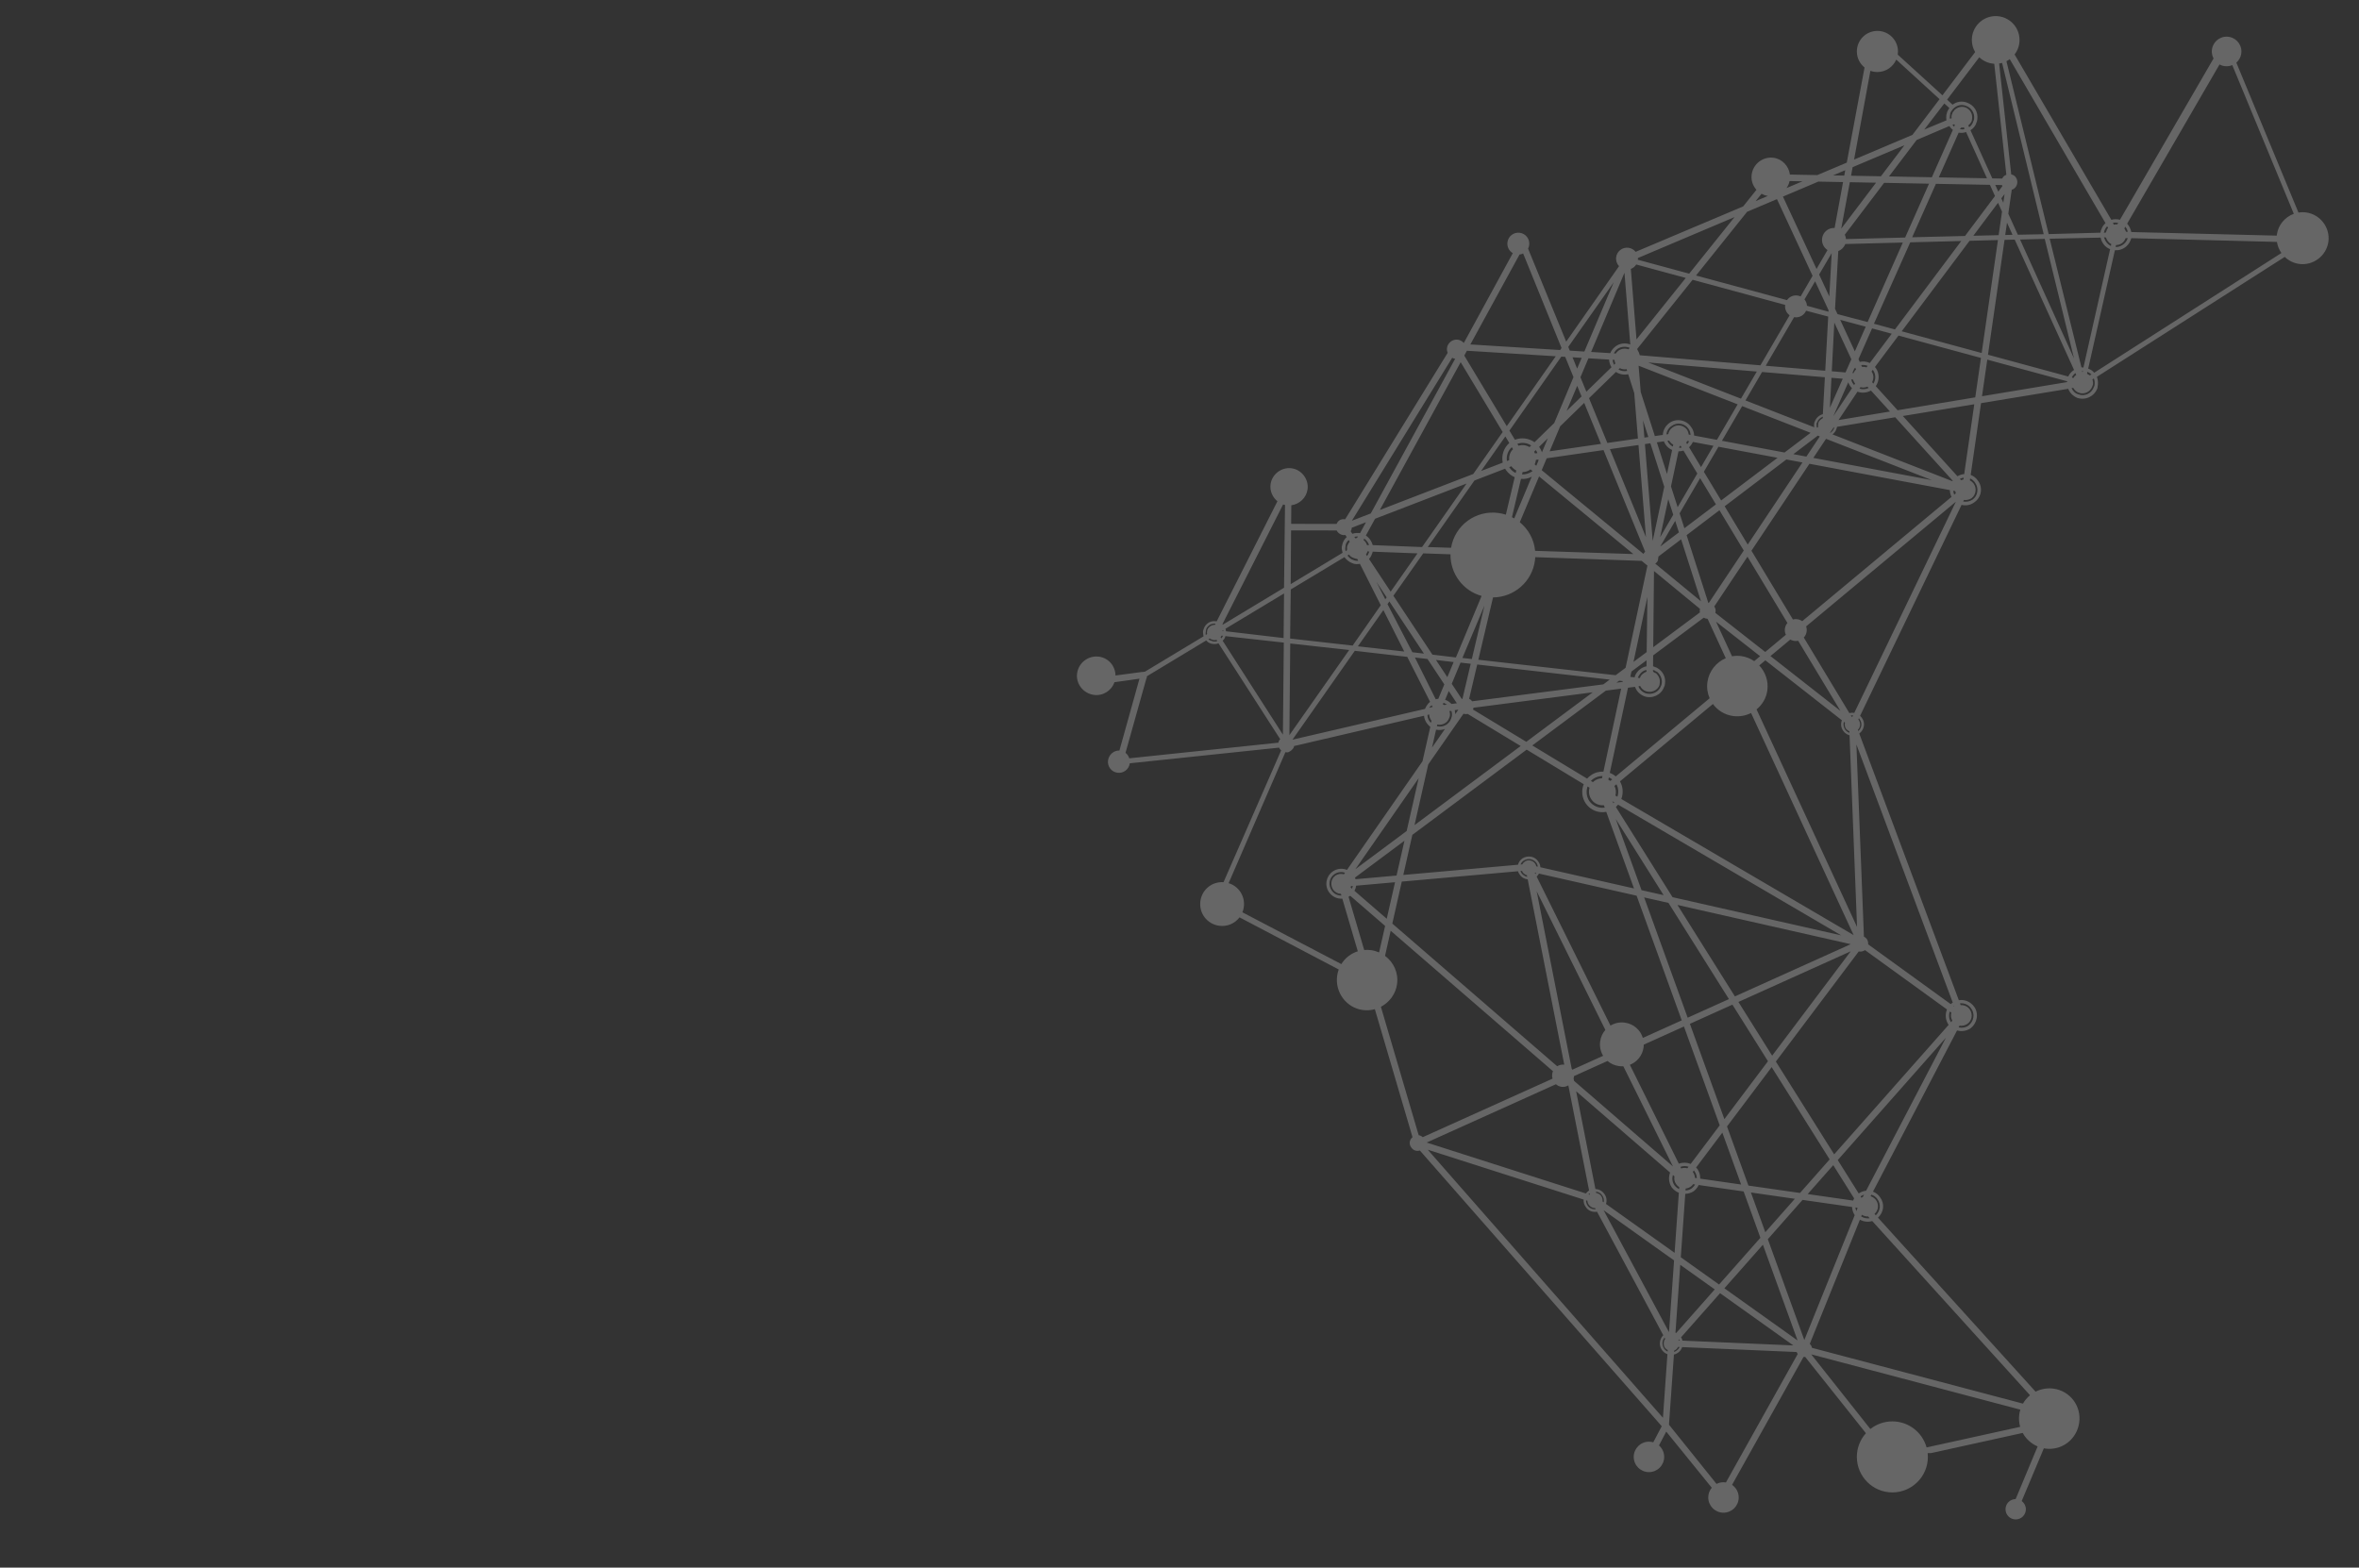 <?xml version="1.0" encoding="UTF-8" standalone="no"?><!DOCTYPE svg PUBLIC "-//W3C//DTD SVG 1.1//EN" "http://www.w3.org/Graphics/SVG/1.1/DTD/svg11.dtd"><svg width="100%" height="100%" viewBox="0 0 2463 1637" version="1.1" xmlns="http://www.w3.org/2000/svg" xmlns:xlink="http://www.w3.org/1999/xlink" xml:space="preserve" xmlns:serif="http://www.serif.com/" style="fill-rule:evenodd;clip-rule:evenodd;stroke-linejoin:round;stroke-miterlimit:1.414;"><rect x="0" y="0" width="2463" height="1637" fill="#333333" stroke="none"/><path d="M2062.22,54.35c-2.189,-3.705 -3.446,-8.026 -3.446,-12.638c0,-13.741 11.155,-24.896 24.896,-24.896c13.74,0 24.896,11.155 24.896,24.896c0,5.702 -1.921,10.959 -5.151,15.158c11.914,20.369 39.07,66.8 101.006,172.693c2.691,-0.908 6.106,-0.866 8.992,-0.037c0,0 0.01,-0.036 97.742,-168.505c-1.166,-2.172 -1.827,-4.654 -1.827,-7.289c0,-8.525 6.921,-15.446 15.446,-15.446c8.525,0 15.446,6.921 15.446,15.446c0,4.644 -2.054,8.812 -5.303,11.644c8.19,19.773 26.035,62.84 64.877,156.596c2.623,-0.446 5.346,-0.499 8.095,-0.116c14.695,2.041 25.176,15.902 23.136,30.596c-2.036,14.695 -15.902,25.182 -30.596,23.136c-5.829,-0.803 -10.97,-3.494 -14.957,-7.334c-23.083,14.736 -75.786,48.401 -196.103,125.237c0.908,2.686 1.343,5.744 0.934,8.687c-0.178,1.265 -0.294,2.099 -0.467,3.358c-3.321,8.52 -12.475,12.822 -21.058,9.915c-4.449,-1.899 -7.817,-5.367 -9.391,-9.432c0,0 -0.021,0.005 -91.021,14.972l-10.807,74.974c3.016,1.112 5.702,3.163 7.628,6.096c5.419,7.171 3.546,17.606 -3.987,22.553c-3.893,2.948 -8.751,3.72 -13.163,2.623l-105.963,220.288c0.682,0.635 1.317,1.343 1.873,2.156c3.867,5.11 2.576,12.339 -2.723,16.331l103.943,278.468c6.018,-1.007 12.245,1.453 16.085,6.894c5.005,7.114 3.19,17.123 -3.982,22.553c-4.281,2.807 -9.354,3.431 -13.944,2.13l-87.769,168.308c2.948,1.123 5.582,3.164 7.465,6.033c4.984,6.59 3.835,15.576 -2.276,21.158l164.567,181.713c5.624,-2.838 12.13,-4.082 18.797,-3.159c17.213,2.388 29.148,18.168 26.756,35.381c-2.445,17.637 -18.22,29.573 -35.433,27.175c-0.493,-0.073 -0.981,-0.184 -1.469,-0.288l-23.141,55.093c2.639,1.934 4.353,5.056 4.353,8.575c0,5.865 -4.761,10.626 -10.626,10.626c-5.864,0 -10.626,-4.761 -10.626,-10.626c0,-5.844 4.729,-10.593 10.566,-10.625l22.964,-54.979c-6.71,-2.833 -12.161,-7.833 -15.576,-14.092l-95.743,21.069l-3.492,0c0.139,1.302 0.21,2.624 0.21,3.963c0,20.465 -16.616,37.081 -37.081,37.081c-20.466,0 -37.081,-16.616 -37.081,-37.081c0,-9.507 3.585,-18.182 9.475,-24.748l-63.422,-79.664c-0.588,0.084 -1.159,0.116 -1.742,0.063l-74.617,133.56c4.198,2.864 6.957,7.685 6.957,13.146c0,8.777 -7.126,15.902 -15.903,15.902c-8.776,0 -15.902,-7.125 -15.902,-15.902c0,-3.857 1.376,-7.396 3.665,-10.151l-47.51,-58.612l-7.602,14.433c3.333,2.916 5.44,7.2 5.44,11.973c0,8.776 -7.126,15.902 -15.902,15.902c-8.777,0 -15.903,-7.126 -15.903,-15.902c0,-8.777 7.126,-15.903 15.903,-15.903c1.568,0 3.084,0.228 4.516,0.652l8.837,-16.795l-252.541,-287.916c-3.342,1.138 -6.983,-0.121 -8.982,-3.174c-2.701,-3.567 -1.873,-8.126 1.312,-10.718l-39.32,-133.673c-4.024,1.128 -8.316,1.464 -12.67,0.861c-17.218,-2.388 -29.085,-18.588 -26.698,-35.801c0.315,-2.271 0.882,-4.454 1.642,-6.526c-18.214,-9.569 -49.587,-26.058 -103.57,-54.419c-4.832,6.343 -12.822,9.932 -21.336,8.751c-12.596,-1.752 -21.268,-13.22 -19.521,-25.811c1.668,-12.04 12.218,-20.46 24.137,-19.673c8.137,-18.609 25.04,-57.278 60.174,-137.645c-1.154,-1.017 -1.873,-1.977 -2.172,-2.869c0,0 -0.005,-0.006 -155.89,16.357c0,0.027 -0.006,0.058 -0.006,0.084c-0.876,6.301 -6.61,10.639 -12.91,9.763c-6.296,-0.87 -10.634,-6.61 -9.758,-12.905c0.823,-5.934 6.017,-10.493 11.882,-10.272l20.927,-75.031l-26.141,3.693c-3.038,8.835 -11.957,14.558 -21.562,13.22c-10.912,-1.511 -18.929,-11.604 -17.412,-22.527c1.573,-11.337 12.034,-18.87 22.946,-17.354c9.858,1.374 16.982,9.695 17.119,19.642l27.306,-3.631l0.058,-0.419l0.357,0.472l3.058,-0.431c0.446,-0.152 0.677,-0.225 0.787,-0.267l-0.787,0.267l61.171,-36.87c-0.184,-1.736 -0.735,-3.95 -0.499,-5.629c0.111,-0.839 0.656,-1.621 0.766,-2.46c2.078,-5.703 7.639,-8.782 13.457,-7.544c0,0 0.016,-0.021 63.421,-125.426c-5.141,-4.197 -8.126,-10.902 -7.166,-17.816c1.458,-10.498 11.494,-18.089 21.992,-16.631c10.492,1.453 18.083,11.495 16.625,21.987c-1.217,8.803 -8.478,15.539 -16.982,16.63c-0.031,5.01 -0.084,11.364 -0.142,19.432l47.431,0.063c0.567,-1.401 1.506,-2.686 2.854,-3.709c1.831,-1.191 4.029,-1.521 6.101,-1.128l107.044,-173.859c-0.656,-1.589 -0.955,-3.336 -0.709,-5.12c0.756,-5.414 5.934,-9.333 11.348,-8.583c2.492,0.347 4.632,1.653 6.18,3.458c14.91,-27.344 31.881,-58.459 51.182,-93.849c-3.914,-2.256 -6.248,-6.705 -5.587,-11.479c0.871,-6.296 6.61,-10.639 12.911,-9.763c6.295,0.876 10.634,6.61 9.757,12.905c-0.183,1.312 -0.587,2.534 -1.148,3.646c3.834,9.365 13.807,33.718 39.792,97.144c0,0 0.005,-0.01 55.2,-78.84c-2.298,-2.429 -3.504,-5.833 -3.006,-9.432c0.871,-6.296 6.61,-10.64 12.906,-9.763c3.058,0.425 5.655,2.004 7.413,4.233c13.32,-5.624 43.569,-18.409 112.258,-47.441l13.897,-17.339c-3.851,-4.223 -5.829,-10.004 -4.989,-16.064c1.521,-10.912 11.615,-18.923 22.952,-17.354c9.086,1.264 15.817,8.74 16.94,17.501l28.607,0.541c9.779,-4.134 20.025,-8.462 30.774,-13.006c0.032,-0.005 0.053,-0.021 0.084,-0.031c-0.036,0.01 -0.057,0.026 -0.084,0.031c0,0 0.019,-0.08 18.569,-99.341c-4.9,-3.936 -8.039,-9.978 -8.039,-16.746c0,-11.85 9.62,-21.47 21.469,-21.47c11.85,0 21.47,9.62 21.47,21.47c0,1.118 -0.086,2.216 -0.251,3.289c14.871,13.528 34.567,31.458 46.659,42.499c2.69,-3.554 10.702,-14.135 34.182,-45.17Zm-260.179,1493.7l74.981,-134.226c-0.126,-0.142 -0.263,-0.278 -0.383,-0.431c-0.326,-0.493 -0.588,-1.002 -0.808,-1.537l-119.482,-5.141c-0.792,2.335 -2.309,4.475 -4.57,6.033c-1.243,0.85 -2.623,1.422 -4.05,1.752l-5.178,73.253l49.647,61.828c2.172,-1.115 4.634,-1.743 7.241,-1.743c0.886,0 1.755,0.072 2.602,0.212Zm150.774,-55.781c6.316,-4.989 14.291,-7.967 22.957,-7.967c17.039,0 31.41,11.518 35.744,27.187l97.734,-21.496c-1.186,-4.129 -1.574,-8.588 -0.94,-13.178c0.231,-1.648 0.625,-3.237 1.097,-4.774l-218.347,-57.751l61.755,77.979Zm-216.554,-11.724l-245.558,-279.953l162.747,52.053c-0.21,2.686 0.483,5.419 2.23,7.727c2.544,4.087 7.25,5.75 11.782,5l69.14,128.951c-4.176,4.14 -4.68,10.645 -1.511,15.277c1.527,2.214 3.594,3.709 5.855,4.517l-4.685,66.428Zm383.292,-23.53c-2.975,2.419 -5.514,5.352 -7.439,8.73l-220.251,-58.259c-0.21,-1.191 -0.698,-2.324 -1.548,-3.3c-0.215,-0.33 -0.477,-0.603 -0.739,-0.902l52.315,-129.639c3.955,2.183 8.619,2.744 12.874,1.417l164.788,181.953Zm-369.164,-46.57c-0.776,0.582 -1.616,1.034 -2.476,1.333l0.105,-1.475c0.561,-0.215 1.117,-0.472 1.642,-0.818c1.028,-0.776 1.82,-1.805 2.387,-2.933l1.589,0.063c-0.687,1.506 -1.783,2.838 -3.247,3.83Zm-9.244,0.976c-1.463,-0.698 -2.759,-1.784 -3.714,-3.206c-2.392,-3.588 -2.177,-8.32 0.504,-11.415l0.692,1.301c-1.873,2.686 -2.198,6.416 -0.236,9.385c0.766,1.013 1.757,1.794 2.864,2.345l-0.11,1.59Zm15.508,-11.458c-0.299,-1.227 -0.787,-2.397 -1.474,-3.483l40.71,-46.057l76.511,54.535l-115.747,-4.995Zm-4.202,-0.183c-0.016,-0.053 -0.032,-0.111 -0.053,-0.153l0.918,-1.044c0.231,0.42 0.431,0.829 0.583,1.249l-1.448,-0.052Zm47.95,-54.461l40.233,-45.516l36.162,99.956l-76.395,-54.44Zm83.462,54.03l-38.109,-105.333l36.262,-41.025l51.712,7.408c0.126,2.953 1.007,5.902 2.743,8.556l-52.608,130.394Zm-133.773,-7.355c-0.247,-0.11 -0.498,-0.225 -0.761,-0.33l5.005,-70.855l36,25.659l-40.244,45.526Zm-7.518,-0.892l-68.268,-127.325l73.562,52.42l-5.294,74.905Zm16.998,-144.422c3.032,-0.084 6.075,-0.976 8.798,-2.765c2.324,-1.752 4.071,-3.987 5.22,-6.463l46.916,6.72l17.502,48.375l-43.155,48.816l-39.961,-28.476l4.68,-66.207Zm-84.459,0.121c-2.282,-3.311 -5.791,-5.032 -9.359,-5.205l-20.14,-102.054l98.13,84.931c-1.883,4.947 -1.453,10.655 1.653,15.392c1.988,2.634 4.585,4.538 7.46,5.656l-4.428,62.749l-71.626,-51.04c1.096,-3.473 0.65,-7.334 -1.69,-10.429Zm153,-1.538l45.868,6.579l-30.858,34.908l-15.01,-41.487Zm122.321,25.004l1.71,1.894c-3.032,0.461 -6.201,-0.194 -8.903,-1.847l0.729,-1.805c1.878,1.265 4.145,1.878 6.464,1.758Zm9.773,-18.115c3.956,5.687 2.991,12.512 -1.7,16.94l-1.353,-1.496c3.977,-3.389 4.937,-9.511 1.616,-14.353c-1.506,-1.999 -3.531,-3.373 -5.729,-4.066l0.845,-1.621c2.491,0.771 4.742,2.298 6.321,4.596Zm-22.983,8.756l2.051,0.299c0.031,0.183 0.063,0.377 0.1,0.561l-1.181,2.933c-0.53,-1.218 -0.855,-2.498 -0.97,-3.793Zm-278.248,-2.65c1.579,2.088 3.961,3.3 6.442,3.29l0.651,1.217c-3.253,0.32 -6.553,-0.976 -8.462,-3.84c-1.118,-1.669 -1.658,-3.599 -1.653,-5.483l1.422,0.451c0.068,1.485 0.567,3.001 1.6,4.365Zm15.434,-2.738l-1.211,-0.861c0.225,-1.935 -0.21,-3.976 -1.37,-5.739c-1.296,-1.721 -3.231,-2.838 -5.256,-3.195l-0.268,-1.364c2.555,0.268 4.958,1.548 6.484,3.83c1.695,2.245 2.151,4.9 1.621,7.329Zm239.678,-38.812l21.814,34.725c-0.431,0.729 -0.803,1.485 -1.102,2.277l-47.405,-6.794l26.693,-30.208Zm30.926,33.188c-0.44,0.236 -0.876,0.503 -1.301,0.818c-0.058,0.042 -0.11,0.095 -0.168,0.142l-0.965,-1.537c0.016,-0.021 0.031,-0.032 0.047,-0.042c1.128,-0.777 2.351,-1.354 3.604,-1.742l-1.217,2.361Zm-286.568,-2.775c0.378,-0.389 0.803,-0.751 1.275,-1.065l0.31,1.579l-1.585,-0.514Zm-33.901,-114.918c1.579,1.406 3.547,2.376 5.771,2.696c2.576,0.357 5.063,-0.246 7.172,-1.495l21.667,109.792c-0.242,0.142 -0.483,0.278 -0.719,0.441c-1.013,0.761 -1.878,1.658 -2.602,2.644l-166.289,-53.18l135,-60.898Zm323.848,111.214c-2.655,0.267 -5.304,1.201 -7.723,2.859l-21.908,-34.866l112.956,-127.782l-83.325,159.789Zm-69.035,2.35l-53.862,-7.728l-22.344,-61.752l46.618,-61.942l60.551,96.378l-30.963,35.044Zm-109.504,-8.855c-0.897,1.558 -2.124,2.969 -3.656,4.139c-1.941,1.332 -4.15,2.03 -6.38,2.14l0.142,-2.051c1.779,-0.194 3.573,-0.829 5.215,-1.946c1.039,-0.709 1.909,-1.6 2.607,-2.592l2.072,0.31Zm-21.593,0.792c-2.23,-3.227 -2.691,-7.193 -1.631,-10.718l1.647,1.421c-0.535,2.818 0,5.829 1.841,8.268c0.84,1.239 1.92,2.246 3.148,2.98l-0.147,2.099c-1.841,-0.918 -3.52,-2.288 -4.858,-4.05Zm22.606,-18.519l27.422,-36.425l19.605,54.183l-42.725,-6.128c0.12,-3.383 -0.756,-6.835 -2.754,-9.878c-0.478,-0.624 -1.002,-1.196 -1.548,-1.752Zm-1.186,10.854c-0.089,-2.009 -0.724,-4.04 -1.993,-5.902c-0.079,-0.121 -0.179,-0.236 -0.273,-0.357l1.117,-1.484c0.205,0.246 0.41,0.493 0.588,0.76c1.668,2.214 2.471,4.732 2.497,7.266l-1.936,-0.283Zm-6.694,-11.652l-1.201,1.6c-2.099,-0.582 -4.37,-0.545 -6.458,0.194l-0.813,-1.647c2.77,-1.091 5.77,-1.091 8.472,-0.147Zm-119.707,-93.671c0.052,-0.335 0.073,-0.666 0.089,-0.991l35.029,-15.802c3.231,2.786 7.266,4.701 11.83,5.341c1.579,0.215 3.142,0.278 4.674,0.184l51.822,104.645l-103.245,-89.358l-0.509,-2.56c0.131,-0.488 0.247,-0.971 0.31,-1.459Zm109.571,90.476l-51.134,-103.266c7.465,-2.901 13.136,-9.642 14.327,-18.199c0.137,-0.965 0.189,-1.925 0.2,-2.88l41.943,-18.923l37.342,103.224l-30.312,40.259c-3.898,-1.6 -8.31,-1.731 -12.366,-0.215Zm162.16,-9.768l-60.871,-96.882l86.509,-114.954c2.172,0.378 4.512,-0.042 6.422,-1.291c0.063,-0.042 0.115,-0.084 0.178,-0.131l85.581,61.952c-2.088,4.927 -1.747,10.86 1.459,15.76c0.084,0.11 0.183,0.205 0.267,0.32l-119.545,135.226Zm-433.781,-19.957l-39.457,-134.113c8.814,-4.633 15.414,-13.247 16.867,-23.718c1.631,-11.741 -3.604,-22.832 -12.554,-29.458c2.046,-9.076 4.024,-17.826 5.912,-26.22l169.442,146.668c-0.394,0.923 -0.682,1.904 -0.829,2.943c-0.231,1.658 -0.095,3.3 0.33,4.837l-135.493,61.107c-1.191,-1.128 -2.66,-1.831 -4.218,-2.046Zm283.158,-116.329l44.398,-20.03l37.122,59.093l-45.51,60.473l-36.01,-99.536Zm-159.993,-138.473l71.726,144.853c-2.828,3.237 -4.774,7.308 -5.42,11.924c-0.76,5.483 0.462,10.75 3.117,15.094l-32.165,14.511c-0.204,-0.331 -0.425,-0.646 -0.661,-0.945l-36.597,-185.437Zm-140.819,-10.052l121.329,-10.812c0.373,1.191 0.939,2.314 1.731,3.363c1.91,3.085 5.042,4.774 8.405,5.125l38.182,193.496c-2.697,-0.31 -5.273,0.33 -7.392,1.657l-172.138,-148.991c3.567,-15.823 6.856,-30.381 9.883,-43.838Zm351.453,125.683l117.274,-52.881l-82.03,108.979l-35.244,-56.098Zm-208.216,-134.045l101.955,23.083l47.105,130.2l-40.616,18.32c-2.513,-8.247 -9.579,-14.674 -18.734,-15.943c-5.466,-0.761 -10.723,0.451 -15.067,3.095l-77.056,-155.613c0.981,-0.928 1.789,-1.993 2.413,-3.142Zm439.112,158.802c2.67,0.441 5.582,-0.11 8.142,-1.857c4.727,-3.195 6.075,-9.858 2.518,-15.062c-2.088,-3.085 -5.829,-4.732 -9.506,-4.517l-0.682,-1.846c4.422,-0.525 8.95,1.416 11.62,5.288c4.339,5.729 2.812,13.65 -2.927,17.994c-3.027,2.088 -6.679,2.613 -10.104,1.794l0.939,-1.794Zm-8.935,-3.614c-2.224,-3.421 -2.539,-7.571 -1.211,-11.191l1.657,1.202c-0.844,2.754 -0.582,5.771 0.987,8.362l-1.433,1.627Zm-274.916,-4.696l-45.453,-125.63l25.413,5.749l63.112,100.455l-43.072,19.426Zm278.069,-12.328l0.315,0.839l-0.724,-0.525c0.131,-0.099 0.273,-0.199 0.409,-0.314Zm-1.29,-3.463c-0.194,0.121 -0.388,0.236 -0.572,0.367c-0.546,0.389 -1.054,0.808 -1.542,1.249l-86.211,-62.403c0.147,-1.915 -0.315,-3.914 -1.406,-5.577c-0.85,-1.128 -1.894,-1.947 -3.032,-2.529l-7.849,-200.656l100.612,269.549Zm-227.465,-6.442l-60.011,-95.528l180.968,40.978l-120.957,54.55Zm-410.923,-33.744c-54.923,-28.759 -85.87,-44.97 -103.292,-54.093c0.692,-1.721 1.206,-3.536 1.474,-5.461c1.568,-11.311 -5.299,-21.714 -15.854,-24.972c59.255,-136.711 59.266,-136.732 59.266,-136.732c0.845,0.121 2.098,0.289 3.001,-0.01c0.477,-0.362 0.897,-0.305 1.374,-0.667c1.857,-1.028 3.347,-2.528 4.481,-4.511c0.062,-0.42 0.12,-0.834 0.173,-1.259l135.761,-31.645c0.257,4.312 2.67,8.504 6.515,11.599c-2.854,12.612 -5.576,24.578 -8.163,35.978l-78.845,113.397c-4.727,-1.968 -10.288,-1.537 -14.836,1.658c-7.114,4.999 -8.871,14.6 -3.866,21.714c3.294,4.684 8.582,7.029 13.844,6.662l16.164,54.954c-7.14,2.251 -13.263,7.004 -17.197,13.388Zm31.005,-14.579c-2.424,-0.336 -4.811,-0.357 -7.14,-0.152l-16.337,-55.536c0.467,-0.268 0.923,-0.551 1.369,-0.861c0.126,-0.094 0.236,-0.194 0.357,-0.278l36.451,31.551c-2.686,11.846 -4.732,20.854 -6.28,27.684c-2.634,-1.159 -5.451,-1.999 -8.42,-2.408Zm255.647,-149.474c0.844,-0.766 1.605,-1.59 2.298,-2.461l232.946,136.496l-176.083,-39.871l-59.161,-94.164Zm5.666,-8.347c2.245,-5.949 1.862,-12.764 -1.396,-18.43l97.039,-80.791c4.832,6.61 12.229,11.332 21.011,12.549c6.684,0.928 13.199,-0.31 18.823,-3.159l107.106,231.971l-242.583,-142.14Zm231.745,-71.128c1.584,2.319 3.955,3.888 6.558,4.611l7.832,200.164l-104.913,-227.229c5.907,-4.805 10.109,-11.693 11.232,-19.793c1.364,-9.821 -2.067,-19.322 -8.452,-26.121l6.406,-5.33l79.868,62.592c-1.38,3.636 -1.028,7.806 1.469,11.106Zm-508.592,161.63l40.6,-3.615c-3.394,14.963 -6.253,27.543 -8.661,38.166l-33.697,-29.174c0.918,-1.689 1.506,-3.504 1.758,-5.377Zm-24.038,4.055c1.873,2.776 4.942,4.376 8.121,4.496l0.509,1.732c-3.877,0.083 -7.66,-1.648 -10.062,-5.142c-3.925,-5.676 -2.87,-13.225 2.806,-17.155c3.405,-2.345 7.46,-2.744 11.012,-1.474l-1.128,1.611c-2.906,-0.85 -6.154,-0.483 -8.803,1.301c-4.722,3.2 -5.65,9.92 -2.455,14.631Zm295.13,-73.609l49.917,79.443l-23.057,-5.215l-26.86,-74.228Zm-279.89,77.801c-0.037,0.032 -0.073,0.063 -0.115,0.073l-0.063,-0.225l0.178,0.152Zm5.272,-7.943c-0.173,0.966 -0.467,1.905 -0.86,2.797l-1.39,-1.207c0.178,-0.462 0.32,-0.934 0.43,-1.422l1.82,-0.168Zm181.561,-142.36l59.565,36.072c-2.571,6.38 -2.03,13.976 2.041,19.994c4.973,7.313 13.54,10.455 21.509,8.892l28.943,79.999l-97.736,-22.134c-0.137,-2.119 -0.85,-4.212 -2.219,-6.022c-3.5,-5.614 -11.059,-6.668 -16.678,-3.174c-2.245,1.7 -3.788,4.039 -4.528,6.568l-119.712,10.666c3.494,-15.482 6.631,-29.39 9.448,-41.865l119.367,-88.996Zm-127.604,95.118c-3.037,13.373 -5.776,25.465 -8.257,36.377l-42.778,3.804c-0.183,-0.551 -0.409,-1.107 -0.655,-1.647l51.69,-38.534Zm128.149,37.715c-2.25,-0.451 -4.37,-1.804 -5.965,-3.924c-0.451,-0.677 -0.802,-1.406 -1.07,-2.14l1.621,-0.142c0.22,0.551 0.488,1.107 0.829,1.621c1.081,1.432 2.613,2.419 4.265,2.933l0.32,1.652Zm7.932,-4.197l0.593,1.202c0.326,-0.326 0.614,-0.688 0.876,-1.055l-1.337,-0.309l-0.132,0.162Zm-133.772,-43.695l-53.559,39.918l66.071,-95.035c-4.617,20.334 -8.772,38.633 -12.512,55.117Zm134.098,33.969c-2.524,-3.352 -7.508,-4.47 -10.855,-1.936c-1.122,0.74 -1.941,1.721 -2.513,2.817l-1.846,0.163c0.635,-1.579 1.705,-2.98 3.216,-3.998c4.249,-2.827 10.125,-2.02 13.377,2.288c0.819,1.227 1.291,2.591 1.448,3.976l-1.584,-0.357c-0.226,-1.028 -0.635,-2.035 -1.243,-2.953Zm-74.801,-156.373c1.422,0.425 2.917,0.487 4.371,0.146l55.368,33.529l-110.826,82.606c6.432,-28.492 11.022,-48.842 14.296,-63.363l36.791,-52.918Zm133.7,89.662c2.927,4.208 7.937,6.301 12.921,5.865l0.902,2.503c-6.054,0.876 -12.37,-1.621 -16.158,-6.978c-3.006,-4.585 -3.473,-10.235 -1.794,-15.088l2.077,1.26c-1.211,3.992 -0.655,8.577 2.052,12.438Zm21.672,1.695c0,-0.005 0.005,-0.005 0.01,-0.011l2.078,1.217c-0.247,0.299 -0.514,0.583 -0.787,0.861l-1.301,-2.067Zm5.377,-4.722l-2.083,-1.227c0.913,-3.3 0.619,-6.862 -1.038,-10.005l2.093,-1.747c2.151,3.966 2.408,8.698 1.028,12.979Zm-27.7,-16.499c0.708,-0.756 1.495,-1.443 2.366,-2.057c2.964,-2.098 6.369,-3.074 9.732,-3.048l-0.493,2.33c-2.671,0.084 -5.372,0.934 -7.796,2.628c-0.619,0.425 -1.175,0.908 -1.695,1.422l-2.114,-1.275Zm18.729,-3.683c1.238,0.546 2.424,1.222 3.52,2.067l-1.967,1.637c-0.656,-0.498 -1.338,-0.944 -2.067,-1.317l0.514,-2.387Zm-5.645,-6.033c-4.564,-0.194 -9.217,1.044 -13.189,3.893c-1.458,0.986 -2.728,2.156 -3.835,3.436l-57.236,-34.656l76.826,-57.268c6.673,-0.871 11.882,-1.542 15.958,-2.067l-18.524,86.662Zm110.899,-76.61l-98.019,81.61c-1.884,-1.585 -3.993,-2.828 -6.233,-3.667l18.997,-88.923c7.355,-0.95 7.365,-0.955 7.365,-0.955c1.522,4.485 4.895,7.953 9.753,9.91c8.163,2.843 17.737,-1.39 20.638,-9.973c0.541,-0.782 0.714,-2.041 0.887,-3.3c0.813,-5.876 -1.422,-11.321 -6.054,-14.957c-0.362,-0.477 -1.201,-0.593 -1.558,-1.075c-0.782,-0.536 -1.978,-1.134 -2.823,-1.249c-0.781,-0.535 -1.201,-0.598 -2.035,-0.708c0.037,-3.987 0.073,-7.812 0.115,-11.505l52.772,-39.336c1.222,0.713 2.617,1.107 4.039,1.133l19.002,41.156c-9.978,4.224 -17.57,13.509 -19.164,24.988c-0.829,5.96 0.089,11.731 2.318,16.851Zm-449.944,45.112c-0.058,0.425 -0.116,0.839 -0.179,1.259c-108.491,11.384 -144.113,15.119 -155.812,16.347c-0.724,-2.272 -2.093,-4.286 -3.934,-5.745l21.913,-78.089l0.477,-0.362l-0.362,-0.477l0.593,-1.202l61.648,-37.227c1.086,1.438 2.65,2.508 4.69,3.221c2.875,0.829 5.462,0.761 8.153,-0.157l64.413,100.087c-0.955,0.724 -1.065,1.558 -1.6,2.345Zm164.305,-12.281c3.169,0.613 6.385,0.325 9.291,-0.745l-13.509,19.426c4.213,-18.666 4.218,-18.681 4.218,-18.681Zm39.147,-22.937c60.714,-7.859 99.573,-12.884 124.429,-16.1l-69.36,51.696l-55.693,-33.723c0.273,-0.603 0.493,-1.233 0.624,-1.873Zm-189.073,33.366l138.39,-32.143c1.248,-2.823 2.911,-5.588 5.304,-7.392l-23.86,-46.959l-54.749,-6.316l-65.085,92.81Zm-9.908,-2.852c-0.001,-0.016 -0.002,-0.032 -0.002,-0.049c0,0.017 0.001,0.033 0.002,0.049l0.002,0.033c0,0.013 0.001,0.026 0.001,0.04l0,-0.017l-0.001,-0.023l-0.001,-0.011l-0.001,-0.022Zm5.643,-0.327c-0.005,0.005 -0.005,0.01 -0.01,0.01c0.005,0 0.005,0 0.01,-0.01Zm0.073,-0.099c0.102,-0.147 0.191,-0.281 0.273,-0.4c-0.082,0.114 -0.172,0.252 -0.273,0.4l-0.047,0.067c0.016,-0.022 0.032,-0.045 0.047,-0.067Zm-5.744,-0.415c0,-0.189 -0.005,-0.362 -0.01,-0.509c0.005,0.141 0.01,0.315 0.01,0.509Zm7.14,-96.83l-0.068,-0.01c0.023,0.004 0.045,0.007 0.068,0.01c0.165,0.024 0.273,0.039 0.343,0.048l0.063,0.01l0.071,0.011l-0.881,95.722c0,0 -0.01,0.016 -0.587,0.86c0.152,-0.215 0.335,-0.488 0.587,-0.86l62.404,-88.897l-61.522,-6.825l-0.001,0l0.001,-0.005c0,0 -0.003,0.002 -0.135,-0.016c-0.118,-0.017 -0.23,-0.032 -0.343,-0.048Zm-7.174,95.422c0,-0.016 0.001,-0.029 0.003,-0.04c-0.002,0.01 -0.003,0.023 -0.003,0.04c0,0.027 0.003,0.059 0.003,0.096c0,-0.036 -0.002,-0.07 -0.003,-0.096Zm-62.973,-98.312c1.432,-1.086 2.508,-2.644 2.739,-4.328c0,0 0.058,-0.42 0.477,-0.357l60.688,6.715l-0.939,96.147l-62.965,-98.177Zm650.895,92.065c1.013,1.17 2.225,2.036 3.526,2.608l0.057,1.532c-1.799,-0.593 -3.41,-1.726 -4.543,-3.416c-1.626,-2.439 -2.046,-5.403 -1.306,-8.037l1.165,0.913c-0.483,2.12 -0.2,4.423 1.101,6.4Zm12.848,2.298l-0.456,-1.217c2.754,-2.665 3.079,-7.014 0.876,-10.366c-0.116,-0.184 -0.268,-0.326 -0.399,-0.493l0.583,-1.212c0.272,0.304 0.54,0.634 0.771,0.986c3.027,3.992 2.166,9.301 -1.375,12.302Zm-439.93,-5.099l0.236,-1.679c5.393,1.175 10.96,-1.904 12.497,-6.825c0.54,-0.782 0.656,-1.621 0.771,-2.461c0.226,-1.678 0.047,-3.415 -0.619,-4.795l2.156,-0.126c0.603,1.795 0.792,3.536 0.561,5.215c-0.115,0.84 -0.713,2.041 -0.828,2.88c-2.136,6.123 -8.599,9.506 -14.774,7.791Zm-8.142,-12.26c0.074,2.581 1.034,4.852 2.487,6.767l-0.714,2.041c-2.287,-2.03 -3.556,-5.204 -3.567,-8.2l1.794,-0.608Zm440.234,1.154c0.798,-0.152 1.6,-0.21 2.393,-0.142l-0.64,1.338c-0.331,0 -0.656,0.042 -0.981,0.079l-0.772,-1.275Zm-409.743,-6.06l-3.258,4.685c0,-1.374 -0.162,-2.775 -0.519,-4.197c1.28,-0.162 2.518,-0.325 3.777,-0.488Zm413.363,3.353c-1.694,-0.315 -3.436,-0.231 -5.104,0.241l-47.588,-78.939c1.547,-1.663 2.623,-3.804 2.958,-6.238c0.263,-1.894 0.048,-3.73 -0.545,-5.409l156.079,-129.953c0.042,0.031 0.079,0.068 0.116,0.099l-105.916,220.199Zm-87.501,-59.35l20.707,-17.25c1.248,0.714 2.639,1.207 4.155,1.422c1.395,0.194 2.759,0.115 4.055,-0.163l44.157,73.268l-73.074,-57.277Zm-353.751,51.428l1.086,1.432l-0.472,0.357l-3.116,0.85c0.587,-1.196 1.542,-1.915 2.502,-2.639Zm15.938,-0.787l-2.633,0.488c-0.42,-0.058 -0.834,-0.115 -1.196,-0.593l-0.42,-0.058l0.656,-1.621l0.419,0.058c1.191,0.598 2.398,1.196 3.174,1.726Zm-8.929,-0.378c0,0 0,-0.005 -0.01,-0.021c0.005,0.016 0.01,0.021 0.01,0.021Zm-0.08,-0.137c-0.014,-0.024 -0.03,-0.054 -0.051,-0.088c0.021,0.034 0.037,0.064 0.051,0.088l0.02,0.034c0.009,0.016 0.016,0.03 0.024,0.04c-0.008,-0.01 -0.015,-0.024 -0.024,-0.04l-0.014,-0.023l-0.006,-0.011Zm13.804,-0.099c-1.867,-1.972 -4.212,-3.583 -6.668,-4.349c1.385,-3.336 2.634,-6.363 3.793,-9.16l8.468,12.785l-5.593,0.724Zm-14.012,-0.278c-0.11,-0.194 -0.257,-0.461 -0.457,-0.829c0.205,0.368 0.352,0.63 0.457,0.829Zm-0.671,-1.219c0.019,0.033 0.035,0.064 0.052,0.097c-0.017,-0.033 -0.033,-0.064 -0.052,-0.097c-0.004,-0.006 -0.008,-0.013 -0.012,-0.019l0.012,0.019Zm-0.059,-0.103c-0.005,-0.01 -0.005,-0.016 -0.005,-0.021c-0.005,0.005 0,0.011 0.005,0.021Zm41.587,-39.609c81.117,9.255 119.86,13.667 138.358,15.776l-6.673,4.973c-77.004,9.936 -116.597,15.046 -136.957,17.669c-0.824,-1.149 -1.926,-2.04 -3.169,-2.623l8.441,-35.795Zm-65.042,-7.313c4.968,0.583 9.317,1.097 13.136,1.543l17.564,26.509c-6.305,15.109 -6.316,15.13 -6.316,15.13c-0.839,-0.116 -1.736,0.188 -2.634,0.493l-21.75,-43.675c0,0 -0.005,0 -0.278,-0.021c0.094,0.005 0.178,0.011 0.278,0.021Zm38.444,27.459c9.165,-22.108 9.17,-22.134 9.17,-22.134c3.631,0.415 7.161,0.813 10.639,1.212l-8.619,36.545c-0.215,0.105 -0.42,0.21 -0.624,0.325l-10.566,-15.948Zm196.643,2.177c1.327,2.749 3.614,4.779 6.075,5.55c5.703,2.073 12.103,-0.886 14.123,-6.174c0.11,-0.84 0.225,-1.679 0.346,-2.513c0.525,-3.778 -1.112,-7.434 -3.756,-9.937c-0.425,-0.057 -0.782,-0.535 -1.621,-0.655c-0.357,-0.478 -0.782,-0.535 -1.564,-1.071l-0.189,-1.741c0.42,0.057 0.42,0.057 0.84,0.115c0.839,0.121 1.621,0.656 1.983,1.133c0.839,0.116 1.201,0.593 1.621,0.651c3.426,3.048 5.362,7.591 4.779,11.793c-0.115,0.84 -0.294,2.099 -0.829,2.88c-2.193,6.542 -9.49,9.811 -16.452,7.555c-3.242,-1.306 -5.891,-3.809 -7.161,-6.983l1.805,-0.603Zm-24.636,-3.347l2.791,-2.083c1.574,0.184 2.806,0.325 3.751,0.436l-0.179,0.828c-2.145,0.279 -4.27,0.551 -6.363,0.819Zm17.827,-0.569c-0.567,-0.051 -1.089,-0.098 -1.585,-0.139c0.792,0.071 1.282,0.114 1.585,0.139l0.487,0.044c-0.028,-0.005 -0.124,-0.013 -0.487,-0.044Zm4.611,-4.945c1.841,-4.024 4.826,-7.035 8.777,-7.769l0.188,1.736c-3.168,1.275 -6.038,3.442 -6.925,6.741l-2.098,-0.288l0.058,-0.42Zm-8.011,-0.561l1.185,-5.556l15.791,-11.778l-0.078,6.291c-5.273,0.981 -10.11,5.015 -12.129,10.298c-0.053,0.42 -0.111,0.839 -0.174,1.264c-1.558,-0.183 -3.069,-0.351 -4.595,-0.519Zm-184.456,-15.461c-2.587,6.207 -4.753,11.395 -6.574,15.76l-11.882,-17.932c18.435,2.172 18.456,2.172 18.456,2.172Zm84.873,-105.894c0.173,-1.222 0.272,-2.429 0.341,-3.641c86.011,2.99 106.314,3.704 111.103,3.861l6.018,4.963l-22.8,106.697l-10.388,7.749c-84.741,-9.548 -124.618,-14.039 -143.357,-16.148l15.345,-65.095c21.751,-0.141 40.658,-16.21 43.738,-38.386Zm-404.545,117.992c-0.026,-0.016 -0.073,-0.031 -0.147,-0.058c0.079,0.027 0.121,0.042 0.147,0.058Zm-0.336,-0.136c-0.157,-0.069 -0.377,-0.158 -0.692,-0.278c0.309,0.12 0.535,0.215 0.692,0.278Zm-1.224,-0.498c0.001,0.004 0.002,0.004 0.002,0.004c0,0 -0.001,0 -0.002,-0.004Zm328.419,-10.892c-0.005,0 -0.011,-0.005 -0.016,0l0.016,0Zm-0.079,-0.01c-0.026,0 -0.063,0 -0.11,-0.006c0.042,0.006 0.079,0.006 0.11,0.006Zm-1.016,-0.078c-0.188,-0.015 -0.409,-0.033 -0.668,-0.054c0.216,0.02 0.438,0.037 0.668,0.054c0.429,0.035 0.688,0.056 0.848,0.067c-0.296,-0.025 -0.578,-0.046 -0.848,-0.067Zm-2.627,-0.208c-0.405,-0.033 -0.855,-0.07 -1.356,-0.108c0.378,0.03 0.827,0.066 1.356,0.108c0.379,0.03 0.719,0.058 1.025,0.081l-1.025,-0.081Zm-2.55,-0.203c0.154,0.013 0.333,0.027 0.543,0.043c-0.21,-0.016 -0.389,-0.03 -0.543,-0.043l-0.211,-0.017l0.211,0.017Zm186.872,-0.23l14.511,-67.907c-0.393,29.767 -0.619,47.321 -0.755,57.651l-13.756,10.256Zm86.206,-42.001l46.009,36.057l-6.175,5.136c-3.914,-2.691 -8.457,-4.575 -13.43,-5.257c-3.321,-0.461 -6.59,-0.362 -9.722,0.205l-16.682,-36.141Zm-251.944,7.207c-3.82,9.084 -8.1,19.26 -12.895,30.665l0.156,0.017c0.464,0.052 2.315,0.26 9.697,1.09l13.183,-55.882l-10.141,24.11Zm-12.984,30.655c-0.021,-0.006 -0.037,0 -0.063,0l0.063,0Zm-0.257,-0.016c-0.157,-0.016 -0.309,-0.026 -0.456,-0.037c0.147,0.005 0.299,0.021 0.456,0.037Zm-3.425,-0.261c-0.13,-0.01 -0.254,-0.019 -0.373,-0.028c0.119,0.009 0.243,0.018 0.373,0.028l0.325,0.024l0.389,0.03l0.206,0.017c0.069,0.005 0.14,0.011 0.212,0.017c-0.072,-0.006 -0.143,-0.012 -0.212,-0.017l-0.206,-0.017l-0.087,-0.006l-0.302,-0.024l-0.325,-0.024Zm-2.661,-0.206c0.111,0.005 0.263,0.021 0.457,0.037c-0.194,-0.016 -0.346,-0.027 -0.457,-0.037Zm-34.523,-108.651c-0.429,0.608 -3.848,5.46 -31.101,44.181l40.747,61.501c6.175,0.739 14.159,1.699 24.526,2.943l0.42,-1.005c1.259,-3.013 6.291,-15.064 26.409,-63.256c-19.243,-5.246 -32.768,-23.204 -32.479,-43.454c-8.111,-0.283 -17.496,-0.614 -28.461,-0.997l-0.061,0.087Zm-12.2,108.37l-0.581,-0.05c0.203,0.018 0.397,0.035 0.581,0.05c0.738,0.063 1.599,0.137 2.603,0.223c-0.53,-0.05 -1.352,-0.116 -2.603,-0.223Zm-3.157,-0.272l-0.32,-0.029c0.097,0.009 0.203,0.019 0.32,0.029l0.13,0.012c0.706,0.064 1.335,0.115 1.9,0.163c-0.819,-0.069 -1.435,-0.121 -1.9,-0.163l-0.1,-0.009l-0.03,-0.003Zm-1.018,-0.082c-0.016,0 -0.032,0 -0.042,-0.005c0.01,0 0.026,0 0.042,0.005Zm-0.269,-0.024c0.023,0.003 0.042,0.003 0.07,0.003c-0.023,0 -0.042,0 -0.068,-0.003l-0.011,-0.002l0.009,0.002Zm-18.883,-57.512c-0.571,0.805 -1.131,1.601 -1.723,2.446c0,-0.003 -0.001,-0.007 -0.002,-0.01l0.002,0.01l25.974,50.243c0,0 0.021,0.005 12.093,1.448l-36.099,-54.482l-0.245,0.345Zm23.994,52.673c0.074,0.005 0.131,0.01 0.21,0.021c-0.073,-0.011 -0.136,-0.016 -0.21,-0.021Zm-1.588,-0.142c-0.487,-0.043 -1.102,-0.096 -1.88,-0.162c0.556,0.048 1.182,0.101 1.88,0.162c0.67,0.058 1.097,0.097 1.368,0.121c-0.483,-0.044 -0.939,-0.084 -1.368,-0.121Zm391.81,-18.068l-21.556,17.948l-52.058,-40.8c0.603,-2.287 0.231,-4.811 -1.16,-6.684l34.683,-52.021l41.707,69.197c-1.353,1.601 -2.298,3.594 -2.607,5.85c-0.325,2.319 0.063,4.554 0.991,6.51Zm-397.944,17.528c0.461,0.042 1.4,0.121 3.242,0.289c-0.897,-0.084 -1.973,-0.179 -3.242,-0.289Zm-0.221,-0.021c-0.11,-0.011 -0.178,-0.016 -0.209,-0.021c0.031,0.005 0.094,0.01 0.209,0.021Zm-48.866,-5.485c0.049,0.008 0.099,0.016 0.156,0.024l48.453,5.44l-21.813,-43.255c0,-0.005 -0.006,-0.01 -0.006,-0.01c0,0 0.006,0.005 0.006,0.01l-26.64,37.815c0,0 -0.011,-0.003 -0.156,-0.024c-0.077,-0.013 -0.149,-0.024 -0.233,-0.034c0.102,0.015 0.178,0.026 0.233,0.034Zm-3.108,4.703c-0.068,-0.005 -0.236,-0.031 -0.64,-0.089c0.205,0.026 0.41,0.058 0.64,0.089Zm-1.441,-0.201c0.137,0.019 0.262,0.035 0.376,0.049c-0.152,-0.018 -0.324,-0.042 -0.518,-0.069l0.142,0.02Zm-2.834,-0.395c-0.142,-0.019 -0.289,-0.038 -0.441,-0.059c0.076,0.01 0.151,0.02 0.224,0.03l0.217,0.029c0.141,0.019 0.278,0.038 0.409,0.056c-0.131,-0.018 -0.268,-0.037 -0.409,-0.056Zm-1.286,-0.176l0.143,0.019c-0.094,-0.013 -0.19,-0.026 -0.289,-0.039l0.146,0.02Zm365.943,-39.314l-48.742,36.335c0.498,-49.324 0.708,-70.488 0.803,-79.558l47.992,39.514c-0.278,1.222 -0.32,2.476 -0.053,3.709Zm-358.587,35.202c0.11,0.016 0.241,0.026 0.356,0.047c-0.115,-0.021 -0.252,-0.031 -0.356,-0.047Zm-2.393,-0.33c0.278,0.036 0.614,0.084 1.002,0.136c-0.388,-0.058 -0.724,-0.1 -1.002,-0.136Zm-0.928,-0.137c0.052,0.011 0.131,0.021 0.189,0.032c-0.058,-0.011 -0.137,-0.016 -0.189,-0.032Zm-0.573,-0.076c-0.012,-0.002 -0.022,-0.002 -0.031,-0.002c0.009,0 0.019,0 0.031,0.002c0.017,0.002 0.039,0.005 0.064,0.008c-0.025,-0.003 -0.047,-0.006 -0.064,-0.008Zm-64.7,-58.618l-0.693,51.25l65.299,7.355l29.384,-42.137l-21.808,-43.25c-2.639,0.488 -5.215,0.561 -8.037,-0.687c-3.242,-1.307 -5.949,-3.395 -8.121,-6.264l-56.024,33.733Zm-1.149,56.323c-0.278,-0.037 -0.703,-0.095 -1.312,-0.184c0.603,0.089 1.034,0.147 1.312,0.184Zm-3.517,-0.489l-0.392,-0.057c0.135,0.02 0.265,0.039 0.392,0.057c0.552,0.079 1.025,0.145 1.439,0.2c-0.41,-0.055 -0.886,-0.121 -1.439,-0.2Zm-0.465,-0.062c-0.75,-0.105 -1.233,-0.168 -1.548,-0.215c0.562,0.079 1.086,0.147 1.548,0.215Zm-2.039,-0.281l0.112,0.016c0.019,0.003 0.038,0.005 0.059,0.008c-0.084,-0.01 -0.147,-0.026 -0.231,-0.031l0.06,0.007Zm-69.64,-1.545c-1.799,0.604 -3.956,0.74 -5.939,-0.393c-1.259,-0.178 -2.46,-0.766 -3.184,-1.726l1.38,-0.666c0.356,0.477 1.563,1.075 2.402,1.196c1.616,0.656 2.881,0.823 4.675,0.22l0.666,1.369Zm76.023,-2.701c-0.016,-0.006 -0.037,0 -0.058,0l0.058,0Zm-0.257,-0.016c-0.111,-0.005 -0.257,-0.021 -0.452,-0.037c0.189,0.016 0.341,0.026 0.452,0.037Zm-71.113,-3.053l1.26,0.173c-0.174,1.259 -1.128,1.983 -1.663,2.764l-0.667,-1.374c0.472,-0.362 0.535,-0.776 1.07,-1.563Zm68.82,2.88c-0.425,-0.032 -0.923,-0.074 -1.506,-0.116c0.583,0.042 1.086,0.079 1.506,0.116Zm-3.788,-0.289c0.11,0.005 0.257,0.021 0.451,0.032c-0.194,-0.016 -0.341,-0.027 -0.451,-0.032Zm-0.204,-0.016c-0.021,-0.005 -0.042,-0.005 -0.058,0l0.058,0Zm-60.846,-9.721c0.305,0.887 0.609,1.794 0.493,2.629l60.206,7.082l0.477,-46.581l-61.176,36.87Zm-20.486,2.718c0.121,-0.84 0.178,-1.254 0.299,-2.099c1.422,-4.076 5.603,-6.494 9.805,-5.907l-0.598,1.201c-3.415,-0.047 -6.699,2.067 -8.011,5.31c-0.058,0.414 -0.173,1.253 -0.236,1.678c-0.115,0.84 -0.226,1.679 0.074,2.576l-1.438,1.086c-0.247,-1.327 -0.068,-2.586 0.105,-3.845Zm18.157,-1.333c-0.058,0.42 0.31,0.903 0.31,0.903l-1.679,-0.236l1.369,-0.667Zm-2.619,-2.556c-0.001,0.002 -0.003,0.005 -0.004,0.007c0.003,-0.004 0.006,-0.009 0.009,-0.015l-0.005,0.008Zm0.426,-0.859c-0.042,0.079 -0.094,0.189 -0.157,0.31c0.063,-0.121 0.115,-0.226 0.157,-0.31Zm64.696,-127.766c0.651,0.226 1.317,0.409 2.004,0.562c-1.018,86.362 -1.023,86.368 -1.023,86.368l-63.982,38.617c0.057,-0.42 0.057,-0.42 -0.362,-0.478c44.781,-88.387 58.909,-116.266 63.363,-125.069Zm536.853,119.818c-1.584,-0.22 -3.132,-0.11 -4.574,0.273l-43.276,-71.794l60.52,-90.786l146.642,27.475c0.036,2.439 0.613,4.863 1.752,7.077l-155.912,129.806c-1.474,-1.059 -3.216,-1.789 -5.152,-2.051Zm-432.205,-9.609c0.006,0.017 0.012,0.031 0.024,0.05c-0.002,-0.006 -0.005,-0.012 -0.008,-0.018l-0.015,-0.032c-0.003,-0.005 -0.006,-0.011 -0.008,-0.018l0.007,0.018Zm-0.204,-0.385c0.037,0.069 0.075,0.139 0.113,0.21c-0.076,-0.142 -0.151,-0.279 -0.224,-0.413l0.111,0.203Zm-1.87,-3.494c-0.215,-0.393 -0.347,-0.65 -0.436,-0.808c0.089,0.158 0.226,0.415 0.436,0.808Zm-0.509,-0.96c-0.016,-0.037 -0.032,-0.058 -0.047,-0.079c0.01,0.021 0.026,0.042 0.047,0.079Zm-0.068,-0.115c-0.006,-0.006 -0.006,-0.011 -0.006,-0.011c0.006,0 0.006,0 0.006,0.011Zm6.951,-1.296c-0.021,-0.042 -0.037,-0.079 -0.058,-0.116c0.021,0.042 0.037,0.074 0.058,0.116Zm-0.71,-1.552c0.184,0.405 0.389,0.86 0.626,1.368c-0.102,-0.231 -0.294,-0.643 -0.626,-1.368c-0.048,-0.105 -0.095,-0.207 -0.14,-0.305l0.14,0.305Zm313.068,-70.379c12.559,-9.522 23.933,-18.152 34.294,-26.01l25.371,42.09l-36.513,54.765c-0.158,-0.032 -0.315,-0.042 -0.478,-0.063l-22.674,-70.782Zm-313.323,69.827c-0.677,-1.485 -0.997,-2.188 -1.144,-2.513c0.483,1.055 0.855,1.873 1.144,2.513Zm280.624,-40.013c1.243,-0.933 2.213,-2.088 2.712,-3.31c0.11,-0.839 0.173,-1.259 0.283,-2.098c0.063,-0.42 0.179,-1.26 0.294,-2.094c8.31,-6.306 16.184,-12.276 23.681,-17.963l20.744,64.754l-47.714,-39.289Zm-281.8,37.427c-0.031,-0.069 -0.057,-0.121 -0.068,-0.152c0.011,0.031 0.037,0.089 0.068,0.152Zm-0.087,-0.259c0.069,-0.096 0.339,-0.481 1.409,-2.008l-10.691,-16.132c1.861,3.652 4.038,7.926 6.586,12.926l2.673,5.247c0,0.005 0.005,0.011 0.011,0.021c0,-0.005 -0.006,-0.01 -0.011,-0.021l0.023,-0.033Zm-105.718,-6.425c0,0.016 0,0.042 0,0.063c-0.005,-0.021 0,-0.047 0,-0.063Zm91.725,-40.836c0.535,-0.787 0.655,-1.621 0.771,-2.461l46.817,1.789c-15.12,21.578 -23.424,33.429 -28.004,39.96l-22.627,-34.147c1.401,-1.448 2.513,-3.179 3.043,-5.141Zm-84.729,36.957c-0.001,0.013 -0.001,0.026 -0.003,0.039c0.002,-0.013 0.002,-0.026 0.003,-0.039l0,-0.018l0,0.018Zm-0.019,-1.483l-0.01,-0.645c0.002,0.203 0.006,0.418 0.01,0.645c0.008,0.624 0.012,0.995 0.016,1.212c-0.003,-0.439 -0.01,-0.842 -0.016,-1.212Zm-6.998,0.058c0,-0.021 0,-0.042 0,-0.063c0,0.021 -0.005,0.042 0,0.063Zm6.945,-3.475c0.005,0.325 0.011,0.821 0.022,1.571c-0.004,-0.458 -0.013,-0.978 -0.022,-1.571c-0.001,-0.116 -0.003,-0.21 -0.004,-0.286l0.004,0.286Zm-0.009,-0.504c-0.001,-0.023 -0.001,-0.041 -0.002,-0.056l0.001,0.016l0.001,0.04Zm0.414,-56.237l47.641,0.069c0.194,0.409 0.383,0.813 0.645,1.201c2.099,2.775 5.299,4.097 8.362,3.52l1.438,2.188c-1.815,1.652 -3.263,3.735 -4.181,6.196c-0.173,1.259 -0.766,2.465 -0.945,3.719c-0.288,2.099 0.263,4.318 0.808,6.532l-54.177,32.704c0.168,-23.949 0.304,-42.2 0.409,-56.129Zm65.41,28.891c1.621,0.656 2.88,0.834 3.719,0.944l1.028,1.858c-1.741,0.188 -3.415,-0.048 -5.036,-0.703c-2.88,-0.829 -4.748,-2.791 -6.196,-4.706l1.433,-1.086c1.453,1.915 3.011,2.985 5.052,3.693Zm14.122,-6.169c0.058,-0.42 0.058,-0.42 0.116,-0.845l2.098,0.299c-0.057,0.42 -0.535,0.782 -0.593,1.201c-0.403,1.286 -1.028,2.419 -1.799,3.426l-1.133,-1.71c0.535,-0.724 1.007,-1.49 1.311,-2.371Zm179.404,-79.061l98.456,81.059c-52.357,-1.705 -83.756,-2.728 -102.584,-3.347c-1.107,-11.877 -7.015,-22.558 -16.001,-29.892c7.643,-18.158 14.317,-33.991 20.129,-47.82Zm67.288,-27.521c43.465,106.188 43.475,106.214 43.475,106.214c-0.813,0.614 -1.322,1.291 -1.82,2.214l-106.194,-87.428c1.831,-4.343 3.568,-8.477 5.22,-12.402l59.319,-8.598Zm-194.23,107.867c0,-0.005 0.006,-0.011 0.006,-0.016c0,0 -0.006,0.011 -0.006,0.016Zm5.991,-0.026c0,-0.006 0.006,-0.011 0.011,-0.016c0,0.005 -0.005,0.01 -0.011,0.016Zm0.048,-0.063c0.015,-0.016 0.031,-0.037 0.047,-0.063c-0.016,0.021 -0.032,0.042 -0.047,0.063Zm-5.971,-0.009c-0.002,0.003 -0.003,0.006 -0.005,0.009c0.002,-0.003 0.003,-0.006 0.005,-0.009l0.006,-0.01l-0.006,0.01Zm6.341,-0.507c0.058,-0.077 0.113,-0.153 0.165,-0.229c-0.054,0.075 -0.109,0.152 -0.165,0.229c-0.042,0.056 -0.085,0.112 -0.129,0.169c0.045,-0.055 0.087,-0.112 0.129,-0.169Zm-6.073,0.133c0.042,-0.063 0.089,-0.126 0.136,-0.189c-0.052,0.063 -0.094,0.126 -0.136,0.189Zm9.294,-4.596l0.511,-0.708c-0.137,0.189 -0.305,0.422 -0.511,0.708l-0.18,0.249l-0.209,0.289c-0.608,0.841 -1.457,2.019 -2.641,3.664c0.455,-0.63 1.253,-1.741 2.641,-3.664l0.389,-0.538Zm-8.504,3.504c-0.139,0.192 -0.284,0.393 -0.433,0.604c0.149,-0.211 0.294,-0.412 0.433,-0.604Zm-71.85,-10.66c-0.897,0.992 -1.642,2.13 -2.088,3.405c-0.535,0.782 -0.65,1.621 -0.766,2.461c-0.115,0.844 0.189,1.741 0.011,3l-1.432,1.086c-0.609,-1.794 -0.436,-3.058 -0.263,-4.317c0.174,-1.259 0.289,-2.104 0.41,-2.943c0.666,-1.747 1.699,-3.232 2.953,-4.465l1.175,1.773Zm310.292,8.447c-0.1,-1.259 -0.184,-2.403 -0.268,-3.431c0.142,1.857 0.22,2.88 0.268,3.431Zm-236.593,-0.357c0.483,-0.661 0.834,-1.149 1.091,-1.506c-0.257,0.357 -0.608,0.845 -1.091,1.506Zm249.241,-2.03c-0.304,0.246 -0.677,0.55 -1.149,0.939c0.472,-0.383 0.845,-0.688 1.149,-0.939Zm-242.054,0.351c0.121,-0.168 0.215,-0.294 0.289,-0.404c-0.074,0.11 -0.163,0.242 -0.289,0.404Zm81.321,-82.612c0.315,0.53 0.646,1.06 1.008,1.574c2.392,3.332 5.534,5.802 9.007,7.329l-9.228,39.121c-2.465,-0.792 -5.036,-1.395 -7.696,-1.763c-23.508,-3.268 -45.542,12.68 -49.513,36.33c-24.29,-0.792 -24.316,-0.792 -24.316,-0.792c18.571,-26.478 34.687,-49.466 48.716,-69.47l32.022,-12.329Zm-87.202,82.481c0.047,-0.073 0.095,-0.136 0.131,-0.194c-0.036,0.063 -0.084,0.121 -0.131,0.194Zm0.378,-0.525c0.01,-0.015 0.021,-0.031 0.031,-0.042c-0.005,0.011 -0.021,0.027 -0.031,0.042Zm6.01,-0.047c0.012,-0.016 0.021,-0.031 0.028,-0.042c-0.007,0.011 -0.016,0.026 -0.028,0.042c-0.005,0.009 -0.012,0.018 -0.019,0.026c0.007,-0.008 0.014,-0.017 0.019,-0.026Zm242.408,-0.357c-0.1,0.079 -0.226,0.184 -0.389,0.32c0.163,-0.136 0.294,-0.241 0.389,-0.32Zm-248.326,0.283c0.001,-0.003 0.002,-0.005 0.002,-0.005c0,0 -0.001,0.002 -0.002,0.005c-0.001,0.001 -0.003,0.003 -0.004,0.004l0.001,-0.001c0.001,-0.001 0.002,-0.002 0.003,-0.003Zm5.983,-0.015c0.005,-0.005 0.011,-0.011 0.011,-0.016c0,0.005 -0.006,0.005 -0.011,0.016Zm-5.975,0l-51.492,-2.015c-1.154,-4.013 -3.625,-7.78 -7.177,-9.983c3.269,-5.97 6.453,-11.804 9.596,-17.538l95.559,-36.792c-46.471,66.307 -46.486,66.328 -46.486,66.328Zm264.324,-27.359l3.856,12.045c-19.479,14.732 -19.495,14.742 -19.495,14.742c5.414,-9.27 10.623,-18.188 15.639,-26.787Zm-29.851,25.88c-0.084,-1.055 -0.184,-2.33 -0.304,-3.877c0.084,1.054 0.183,2.324 0.304,3.877Zm-289.805,-0.641l-2.156,0.132c-0.546,-2.219 -1.994,-4.134 -3.562,-5.205l0.655,-1.615c2.345,1.6 4.155,3.997 5.063,6.688Zm371.283,-40.453c29.547,-22.406 50.133,-38.03 64.455,-48.889l16.788,3.148l-57.147,85.717l-24.096,-39.976Zm-81.845,36.34c-0.095,-1.211 -0.158,-2.04 -0.21,-2.644c-0.021,-0.278 -0.037,-0.498 -0.063,-0.787c0.016,0.195 0.037,0.467 0.063,0.787c0.073,0.929 0.147,1.847 0.21,2.644Zm6.731,-0.241c-3.101,-38.57 -5.792,-72.062 -8.132,-101.052l5.671,-0.824l14.532,45.364l-12.071,56.512Zm-307.774,-4.527l-1.075,1.558c-0.551,0.047 -1.117,0.157 -1.674,0.299l-1.007,-1.522c1.207,-0.288 2.471,-0.414 3.756,-0.335Zm315.517,0.734l8.488,-39.729l5.204,16.252c-6.263,10.739 -10.634,18.241 -13.692,23.477Zm-14.795,-0.072c0,0.001 0,0.002 -0.001,0.002l0,0.001c0,0 -0.001,0 -0.001,-0.001l0,0c0.001,-0.001 0.001,-0.002 0.003,-0.003l-7.817,-96.215l-29.82,4.322c8.213,20.061 18.618,45.471 31.81,77.672l5.827,14.221c-0.002,0.002 -0.003,0.003 -0.003,0.003c0,0.001 0.001,0.001 0.001,0.001l0,-0.001c0.001,0 0.001,-0.001 0.001,-0.002Zm-307.111,-9.859l14.778,-5.687c-6.18,11.337 -6.185,11.337 -6.185,11.337c-2.828,-0.388 -5.566,-0.115 -8.069,0.703l-1.715,-2.586c0.703,-1.144 1.101,-2.45 1.191,-3.767Zm363.66,-51.727l16.505,27.38c-14.133,10.686 -24.836,18.781 -32.93,24.903l-4.995,-15.586c7.597,-13.011 14.726,-25.229 21.42,-36.697Zm-258.852,-125.699c0.95,0.493 1.967,0.871 3.074,1.028c-51.318,94.091 -76.111,139.549 -88.089,161.509l-19.736,7.602l104.751,-170.139Zm71.82,126.444c3.783,0.341 7.655,-0.383 11.206,-2.251c-7.869,18.76 -13.787,32.878 -18.251,43.512c-0.777,-0.451 -1.574,-0.876 -2.387,-1.28l9.432,-39.981Zm-62.975,-121.869l43.869,72.911c-11.825,16.877 -22.003,31.388 -30.738,43.853l-97.505,37.542c36.282,-66.349 63.678,-116.455 84.374,-154.306Zm226.546,151.426l-6.956,-21.709l7.827,-36.624c1.763,0.016 3.531,-0.236 5.215,-0.797l14.437,23.954c-8.226,14.102 -14.977,25.675 -20.523,35.176Zm310.68,-25.402c3.924,5.676 2.812,13.655 -2.865,17.574c-3.032,1.92 -6.505,2.503 -9.726,1.91l0.797,-1.653c2.603,0.362 5.399,-0.199 7.843,-1.689c4.785,-3.614 5.714,-10.335 2.513,-15.056c-1.122,-1.642 -2.555,-2.854 -4.144,-3.652l0.283,-1.988c2.088,0.908 3.951,2.418 5.299,4.554Zm-283.321,-11.573c5.367,-9.208 10.456,-17.916 15.261,-26.153l61.68,11.558c-24.038,18.178 -43.365,32.794 -58.894,44.535l-18.047,-29.94Zm261.428,23.838c-0.587,-1.306 -0.928,-2.67 -1.038,-4.05l2.051,0.383c0.115,0.777 0.331,1.548 0.635,2.298l-1.648,1.369Zm-127.089,-62.875c1.805,-1.354 3.222,-3.222 4.003,-5.462c0.116,-0.839 0.651,-1.621 0.766,-2.46c22.218,-3.651 42.374,-6.967 60.678,-9.973l60.037,66.228c-0.115,0.168 -0.236,0.336 -0.346,0.509l-125.138,-48.842Zm134.203,47.845l-1.264,-1.39c1.285,-0.656 2.639,-1.086 4.024,-1.291l-0.273,1.92c-0.85,0.152 -1.684,0.404 -2.487,0.761Zm-140.975,-43.213l110.406,43.092l-123.684,-23.177l13.278,-19.915Zm144.275,36.807c-2.403,0.2 -4.805,0.945 -7.045,2.277l-57.042,-62.923c29.672,-4.879 54.245,-8.918 74.595,-12.265l-10.508,72.911Zm-450.721,-3.174c-0.289,0.236 -0.572,0.478 -0.876,0.688c-3.059,2.009 -6.61,2.948 -10.073,2.864l0.582,-2.497c2.828,0 5.661,-0.85 8.106,-2.697c0.047,-0.036 0.094,-0.078 0.141,-0.11l2.12,1.752Zm145.76,-22.007l-5.356,25.061l-10.577,-33.02l7.314,-1.06c0.487,1.254 1.122,2.487 1.951,3.652c1.705,2.423 4.045,4.223 6.668,5.367Zm-163.33,24.048c-2.481,-1.154 -4.679,-2.954 -6.285,-5.393c-0.173,-0.241 -0.32,-0.498 -0.477,-0.755l2.282,-0.877c0.037,0.058 0.074,0.126 0.11,0.189c1.375,1.815 3.096,3.227 4.989,4.213l-0.619,2.623Zm-13.519,-10.812l-22.58,8.693c9.422,-13.441 17.816,-25.402 25.292,-36.068l4.129,6.857c-5.918,5.167 -8.394,13.126 -6.841,20.518Zm194.523,-16.085c1.742,-1.611 3.075,-3.499 3.967,-5.53l21.519,4.035c-4.663,7.99 -8.986,15.397 -12.984,22.244l-12.502,-20.749Zm-157.196,12.795c-0.032,0.499 -0.079,0.992 -0.158,1.49c-0.719,1.721 -1.422,3.4 -2.114,5.052l-1.737,-1.432c0.714,-1.485 1.165,-3.085 1.338,-4.716l2.671,-0.394Zm-27.858,-12.853l1.259,2.088c-3.105,2.98 -4.427,7.224 -3.939,11.442l-2.408,0.929c-0.814,-5.33 1.007,-10.818 5.088,-14.459Zm293.965,7.292c23.136,-17.548 25.313,-19.206 25.518,-19.353l2.114,0.824l-14.054,21.079l-13.578,-2.55Zm-269.754,-0.76c-0.257,-0.625 -0.577,-1.223 -0.939,-1.81l1.763,-1.721c0.708,1.002 1.28,2.062 1.721,3.158l-2.545,0.373Zm195.175,-13.215c7.764,-13.315 14.789,-25.345 21.126,-36.199l71.432,27.873c-9.648,7.297 -18.703,14.144 -27.201,20.57l-65.357,-12.244Zm-187.919,12.045c-0.645,-1.957 -1.59,-3.856 -2.854,-5.619c-0.031,-0.042 -0.068,-0.079 -0.1,-0.121l9.071,-8.85c-2.13,5.078 -4.171,9.952 -6.117,14.59Zm44.105,-51.612c6.474,15.822 12.292,30.034 17.522,42.803l-53.6,7.765c4.265,-10.131 7.895,-18.761 10.99,-26.111l25.088,-24.457Zm99.195,47.048l0.43,-2.02c0.357,-0.042 0.703,-0.105 1.054,-0.189l1.086,1.794c-0.85,0.236 -1.71,0.373 -2.57,0.415Zm-156.284,-0.877c-3.479,-2.15 -7.66,-2.701 -11.469,-1.416l-1.201,-1.999c4.863,-1.773 10.162,-1.107 14.427,1.71l-1.757,1.705Zm149.653,-0.54c-1.774,-0.918 -3.358,-2.266 -4.559,-4.013c-0.441,-0.646 -0.814,-1.317 -1.128,-2.015l1.873,-0.273c0.204,0.415 0.43,0.819 0.687,1.207c0.986,1.306 2.208,2.345 3.546,3.106l-0.419,1.988Zm13.954,-4.234c0.494,-0.519 0.918,-1.08 1.275,-1.684l1.789,0.331c-0.54,1.075 -1.227,2.088 -2.062,3.016l-1.002,-1.663Zm-73.352,-73.724c3.699,2.492 8.347,3.368 12.801,2.387l6.285,19.62c1.453,17.874 2.733,33.65 3.866,47.531l-31.928,4.627c-8.908,-21.751 -14.994,-36.608 -19.149,-46.749l28.125,-27.416Zm-59.177,-12.97c-6.028,8.593 -19.943,28.437 -52.058,74.24l5.729,9.522c6.92,-2.613 14.6,-1.621 20.471,2.618l20.601,-20.083c6.023,-14.359 12.691,-30.26 20.099,-47.918l-0.137,-0.333c-0.408,-0.996 -2.037,-4.97 -8.541,-20.831l-4.034,-0.251l-2.13,3.036Zm186.229,46.818c-7.895,13.535 -15.082,25.848 -21.624,37.064l-23.797,-4.459c-0.074,-3.106 -1.086,-6.206 -3.127,-8.908c-4.942,-7.533 -15.382,-9.406 -22.49,-4.401c-4.397,3.111 -6.841,7.774 -7.093,12.627l-8.315,1.202l-14.758,-46.057c-0.787,-9.815 -1.521,-18.886 -2.198,-27.322c0.01,-0.026 0.026,-0.052 0.037,-0.084l103.365,40.338Zm-97.364,34.714c-0.498,-6.201 -0.981,-12.181 -1.448,-17.963l5.561,17.365l-4.113,0.598Zm46.303,-3.163c-0.194,-1.721 -0.766,-3.437 -1.726,-5.016c-3.614,-4.779 -10.272,-6.132 -15.056,-2.513c-2.608,1.784 -4.145,4.36 -4.622,7.083l-1.952,0.283c0.388,-3.457 2.209,-6.731 5.488,-8.803c5.739,-4.339 13.656,-2.812 17.58,2.864c1.353,1.962 2.04,4.192 2.145,6.448l-1.857,-0.346Zm147.303,-1.474l4.066,-6.107c0.451,-0.084 0.461,-0.079 0.461,-0.079c-0.057,0.415 -0.115,0.84 -0.173,1.259c-0.902,2.23 -2.471,3.893 -4.354,4.927Zm-12.135,-6.364l-1.379,0.661c-0.242,-1.317 -0.488,-2.634 -0.315,-3.887c0.058,-0.425 0.173,-1.265 0.65,-1.627c0.829,-2.88 3.279,-5.104 5.971,-6.017l-0.231,1.679c-1.857,1.023 -3.767,2.471 -4.475,4.511c-0.121,0.84 -0.179,1.259 -0.236,1.679c-0.116,0.845 -0.289,2.104 0.015,3.001Zm4.858,-13.446c-3.536,0.792 -6.94,3.746 -8.304,7.408c-0.541,0.776 -0.656,1.621 -0.772,2.46c-0.178,1.275 -0.167,2.56 0.074,3.798l-71.784,-28.014c6.516,-11.149 12.261,-21.001 17.344,-29.71l65.557,5.472c-2.115,38.575 -2.115,38.586 -2.115,38.586Zm-371.635,-66.244l92.774,5.761c-19.705,28.124 -36.634,52.273 -51.171,73.016l-44.362,-73.73c0.934,-1.71 1.852,-3.389 2.759,-5.047Zm388.014,72.392l19.762,-29.641c4.512,1.669 9.664,1.275 14.113,-1.175l19.846,21.893c-35.858,5.949 -48.952,8.126 -53.721,8.923Zm-13.881,-2.444c0.015,-0.032 0.026,-0.063 0.036,-0.095c-0.01,0.032 -0.021,0.058 -0.036,0.095Zm0.346,-0.84c0,-0.021 0.01,-0.036 0.015,-0.057c-0.005,0.015 -0.015,0.036 -0.015,0.057Zm0.215,-0.561c0.037,-0.089 0.052,-0.131 0.063,-0.142c-0.005,0.011 -0.026,0.053 -0.063,0.142Zm7.832,-0.147c6.086,-13.787 11.253,-25.491 15.639,-35.443c0.462,1.353 1.097,2.665 1.947,3.872c0.592,0.839 1.253,1.584 1.946,2.271l-19.532,29.3Zm-6.573,-2.413c0.01,-0.026 0.016,-0.042 0.031,-0.063c-0.01,0.021 -0.021,0.037 -0.031,0.063Zm0.252,-0.53c0,-0.005 0.005,-0.01 0.005,-0.016c-0.005,0 -0.005,0.011 -0.005,0.016Zm0.435,-0.923c0.042,-0.095 0.084,-0.179 0.121,-0.268c-0.037,0.084 -0.079,0.173 -0.121,0.268Zm1.006,-2.134c0.048,-0.101 0.097,-0.205 0.148,-0.311c-0.051,0.106 -0.1,0.21 -0.148,0.311l-0.034,0.071l-0.125,0.265l-0.044,0.092l-0.013,0.027c-0.104,0.22 -0.201,0.425 -0.291,0.614c0.09,-0.189 0.187,-0.394 0.291,-0.614l0.013,-0.027l0.044,-0.092l0.125,-0.265l0.034,-0.071Zm-262.492,-25.766c1.548,3.778 3.048,7.44 4.528,11.054l-15.56,15.167c11.032,-26.21 11.032,-26.221 11.032,-26.221Zm415.614,12.035c-34.609,5.75 -60.982,10.131 -81.08,13.472l-22.795,-25.15c3.778,-5.445 4.108,-13.089 0.174,-18.676c-0.331,-0.472 -0.688,-0.929 -1.055,-1.354l24.589,-32.804c35.312,9.574 63.531,17.228 86.1,23.345l-5.933,41.167Zm-152.475,12.36c-0.042,0.089 -0.084,0.173 -0.126,0.257c0.042,-0.084 0.084,-0.173 0.126,-0.257Zm0.433,-0.928l-0.001,0.001c0.001,-0.001 0.002,-0.001 0.003,-0.001l-0.002,0Zm0.249,-0.535c-0.011,0.026 -0.016,0.041 -0.026,0.068c0.01,-0.021 0.015,-0.042 0.026,-0.068Zm1.631,-31.331l11.794,0.981c-13.41,30.339 -13.415,30.355 -13.415,30.355c0.614,-11.904 1.149,-22.281 1.621,-31.336Zm-94.473,21.814l-96.829,-37.788l113.354,9.464c-5.812,9.962 -11.321,19.4 -16.525,28.324Zm340.472,-17.302c-34.236,5.687 -63.604,10.566 -88.812,14.758l5.508,-38.214c83.394,22.611 83.425,22.617 83.425,22.617c-0.063,0.419 -0.121,0.839 -0.121,0.839Zm28.723,2.702c-0.11,0.844 -0.23,1.684 -0.766,2.465c-2.187,6.542 -9.553,10.225 -16.037,7.618c-3.3,-0.892 -5.949,-3.394 -7.219,-6.563l1.742,-0.189c1.385,2.335 3.252,4.302 6.133,5.131c5.277,2.014 11.683,-0.944 13.76,-6.652c0.058,-0.42 0.598,-1.202 0.714,-2.041c0.231,-1.679 0.047,-3.415 -0.562,-5.21l1.433,-1.091c0.96,2.277 1.091,4.433 0.802,6.532Zm-530.61,7.334c-6.18,-15.078 -6.185,-15.088 -6.185,-15.088c2.969,-7.051 5.739,-13.64 8.341,-19.81l21.588,1.343c0.105,2.734 0.913,5.472 2.471,7.996l-26.215,25.559Zm293.456,-5.309l1.254,1.385c-3.006,1.505 -6.432,1.673 -9.516,0.677l1.007,-1.522c2.403,0.666 4.968,0.478 7.255,-0.54Zm-303.013,-0.855l0,0.002c-0.001,0.002 -0.002,0.005 -0.002,0.008l0.004,-0.013l-0.002,0.003Zm0.04,-0.095c0.042,-0.11 0.079,-0.204 0.111,-0.304c-0.037,0.1 -0.074,0.194 -0.111,0.304Zm285.991,-6.578l1.931,0.162c0.33,1.233 0.881,2.424 1.71,3.515c0.147,0.215 0.31,0.415 0.467,0.619l-1.044,1.564c-0.304,-0.347 -0.587,-0.709 -0.855,-1.097c-1.117,-1.474 -1.841,-3.1 -2.209,-4.763Zm23.251,4.343l-1.369,-1.516c1.863,-3.468 1.836,-7.717 -0.603,-11.085l1.311,-1.747c0.142,0.178 0.284,0.352 0.42,0.546c2.912,4.218 2.812,9.668 0.241,13.802Zm-308.245,-0.409c0.037,-0.11 0.079,-0.215 0.116,-0.315c-0.037,0.105 -0.079,0.205 -0.116,0.315Zm515.843,-0.383c-0.011,0 -0.027,-0.01 -0.042,-0.016c0.015,0.011 0.031,0.016 0.042,0.016Zm-0.656,-0.23l0.087,0.031c-0.055,-0.02 -0.116,-0.041 -0.182,-0.063l0.095,0.032Zm-1.144,-0.399c0.11,0.036 0.289,0.099 0.561,0.194c-0.272,-0.095 -0.451,-0.152 -0.561,-0.194Zm-0.199,-0.069c0.01,0 0.026,0.011 0.047,0.011c-0.016,0 -0.037,-0.005 -0.047,-0.011Zm-512.663,-2.035c0.036,-0.11 0.084,-0.215 0.115,-0.32c-0.037,0.1 -0.079,0.21 -0.115,0.32Zm514.179,-2.891c0.656,-1.621 2.151,-3.126 3.641,-4.627l1.023,1.857c-1.432,1.081 -2.445,2.225 -3.043,3.426l-1.621,-0.656Zm-513.074,-0.05c-0.018,0.06 -0.053,0.153 -0.103,0.281c0.05,-0.128 0.085,-0.221 0.103,-0.281Zm0.044,-0.102c0.005,-0.01 0.005,-0.026 0.005,-0.026c0,0 0,0.01 -0.005,0.026Zm-7.197,-0.283c-0.009,0.019 -0.017,0.034 -0.022,0.046l-0.003,0.009c0.003,-0.009 0.007,-0.018 0.013,-0.03l0.012,-0.025Zm0.078,-0.184l0.01,-0.021c-0.004,0.007 -0.007,0.014 -0.01,0.021c-0.022,0.044 -0.039,0.085 -0.053,0.121c0.014,-0.032 0.031,-0.076 0.053,-0.121Zm432.627,-23.094l17.286,-119.933c10.613,-0.272 10.623,-0.272 10.623,-0.272c-0.005,-0.006 -0.005,-0.011 -0.005,-0.021c0,0.005 0,0.01 0.005,0.021l61.979,136.112c-2.812,1.752 -4.842,4.04 -6.086,6.857c-33.03,-8.971 -60.651,-16.479 -83.802,-22.764Zm103.748,17.832c1.627,0.656 3.185,1.726 4.328,2.739l-1.851,1.028c-0.787,-0.535 -1.564,-1.07 -2.77,-1.663l0.293,-2.104Zm-534.972,1.968c-0.053,0.127 -0.104,0.248 -0.154,0.365l0.076,-0.179c0.025,-0.061 0.051,-0.123 0.078,-0.186Zm524.847,0.052c0,0 0,-0.005 -0.005,-0.063c0.005,0.053 0.005,0.063 0.005,0.063Zm-234.017,-0.666l-1.191,-0.1c0.703,-1.595 1.38,-3.121 2.036,-4.606c0.315,-0.32 0.645,-0.619 0.997,-0.902l0.808,1.747c-1.165,1.117 -2.057,2.444 -2.65,3.861Zm251.277,-0.362c-1.443,-1.91 -3.793,-3.52 -6.248,-4.292l27.862,-123.642c7.193,0.567 13.772,-3.651 16.442,-10.555c0.115,-0.84 0.593,-1.202 0.714,-2.041c86.772,2.23 130.257,3.342 152.05,3.903c0.64,4.218 2.266,8.174 4.669,11.594c-195.463,125.017 -195.489,125.033 -195.489,125.033Zm-12.404,-0.048c0.001,-0.001 0.001,-0.003 0.002,-0.005c-0.001,0.002 -0.001,0.004 -0.002,0.005l-0.001,0.003l-0.001,0.005c0.001,-0.003 0.001,-0.005 0.002,-0.008Zm-241.139,-14.038c-2.24,5.083 -4.26,9.642 -6.075,13.755l-14.348,-1.196c1.631,-31.383 2.334,-44.975 2.638,-50.856l17.785,38.297Zm241.005,11.919c0,0 0.419,0.058 0.839,0.116l-0.65,1.621l-0.189,-1.737Zm-4.9,1.522c0,-0.021 -0.005,-0.037 -0.011,-0.063c0.006,0.021 0.011,0.036 0.011,0.063Zm-470.18,-1.302c-3.111,0.714 -6.358,0.163 -9.06,-1.458l1.438,-1.406c2.187,1.154 4.674,1.558 7.061,1.091l0.561,1.773Zm-53.285,0.111c0.058,-0.142 0.12,-0.284 0.178,-0.415c-0.058,0.131 -0.115,0.273 -0.178,0.415Zm240.055,-62.836c-2.006,4.569 -6.819,7.414 -12.029,6.696c-0.142,-0.021 -0.284,-0.063 -0.431,-0.089c-4.553,7.806 -13.21,22.632 -29.63,50.778l62.141,5.183c0.771,-14.049 1.778,-32.453 3.101,-56.554l0.068,0.016c-0.021,-0.005 -0.048,-0.011 -0.068,-0.016c0,0 -0.006,0 -23.105,-6.122l-0.047,0.108Zm-239.242,60.947c0.089,-0.21 0.147,-0.351 0.184,-0.435c-0.037,0.084 -0.1,0.225 -0.184,0.435Zm-4.082,-11.234c1.152,2.829 2.581,6.32 4.339,10.631c-0.007,0.012 -0.012,0.023 -0.017,0.033l-0.029,0.064c-0.005,0.011 -0.01,0.022 -0.017,0.034c0.026,-0.042 0.037,-0.084 0.063,-0.131c0,0 0,-0.006 4.748,-11.211l-9.564,-0.593l0.477,1.173Zm525.757,10.042c-0.03,-0.113 -0.064,-0.245 -0.104,-0.398c0.034,0.133 0.069,0.265 0.104,0.398c0.07,0.271 0.113,0.435 0.143,0.531c-0.051,-0.184 -0.098,-0.359 -0.143,-0.531Zm25.172,-136.206c0.981,5.267 4.591,10.052 9.874,12.072l-27.863,123.642c-0.839,-0.115 -1.673,-0.236 -2.093,-0.294l-33.14,-134.255l53.222,-1.165Zm-249.986,133.143c2.261,-0.335 4.575,-0.073 6.715,0.803l-1.186,1.569c-1.479,-0.525 -3.079,-0.709 -4.69,-0.551l-0.839,-1.821Zm-105.244,0.226l-125.971,-10.513c-0.441,-1.931 -1.202,-3.809 -2.345,-5.556c-0.069,-0.089 -0.142,-0.168 -0.205,-0.257c-0.026,-0.299 -0.047,-0.593 -0.068,-0.897l57.787,-72.109c58.678,15.927 84.92,23.046 96.634,26.226c-0.592,4.37 1.322,8.462 4.659,10.843c-10.996,18.845 -21.137,36.225 -30.491,52.263Zm-152.386,-5.655c0.115,1.248 0.435,2.492 0.939,3.693l-1.406,1.369c-0.855,-1.626 -1.338,-3.394 -1.469,-5.183l1.936,0.121Zm268.241,-33.085l-0.108,-0.029c0.036,0.009 0.072,0.019 0.108,0.029c0.244,0.065 0.402,0.107 0.507,0.134l0.098,0.025c0.019,0.006 0.036,0.01 0.053,0.014l0.052,0.013l-14.191,32.143l1.312,2.828c3.515,-0.866 7.219,-0.436 10.508,1.175l22.921,-30.575c-6.616,-1.794 -13.446,-3.646 -20.55,-5.571l-0.026,-0.007l-0.026,-0.006l-0.053,-0.014l-0.092,-0.025c-0.175,-0.047 -0.346,-0.09 -0.513,-0.134Zm211.859,32.66c-0.136,-0.525 -0.21,-0.798 -0.241,-0.929c0.089,0.331 0.162,0.624 0.241,0.929Zm-56.638,-125.279l56.365,124.208l-30.59,-124.911l-25.775,0.703Zm-419.171,115.967c-1.201,0.808 -2.151,1.852 -2.859,3.027l-2.077,-0.126c0.876,-1.805 2.177,-3.452 3.903,-4.759c3.987,-2.518 8.745,-2.728 12.659,-0.996l-1.264,1.579c-3.29,-1.254 -7.114,-0.95 -10.362,1.275Zm5.604,-80.006c-1.634,3.882 -8.166,19.399 -34.285,81.433l20.004,1.243c1.17,-2.833 3.153,-5.388 5.902,-7.329c4.423,-3.116 10.12,-3.562 15.01,-1.747c-1.821,-22.396 -3.835,-47.242 -6.086,-74.895l-0.545,1.295Zm289.998,59.85l70.845,-94.505c13.262,-0.341 22.8,-0.593 29.646,-0.771l-16.998,117.96c-40.904,-11.111 -66.93,-18.178 -83.493,-22.684Zm-300.685,-51.145c-15.943,37.615 -25.224,59.523 -30.633,72.292l-15.214,-0.944c-1.594,-3.903 -1.594,-3.909 -1.594,-3.909l47.441,-67.439Zm251.759,72.114c3.342,-7.576 7.119,-16.111 11.385,-25.749l-0.419,-0.112c-1.254,-0.338 -6.262,-1.69 -26.274,-7.096l15.308,32.957Zm-299.82,-3.825c-0.377,0.535 -1.002,1.396 -2.014,2.797c0.53,-0.74 1.196,-1.658 2.014,-2.797Zm-50.274,-97.301c1.327,-0.147 2.608,-0.514 3.767,-1.096c40.107,98.696 40.112,98.707 40.112,98.707c-0.498,0.719 -0.986,1.406 -1.479,2.114l-93.744,-5.828c34.646,-63.348 46.969,-85.886 51.344,-93.897Zm43.984,97.474c-0.01,0.016 -0.021,0.032 -0.031,0.042c0.005,-0.005 0.016,-0.026 0.031,-0.042Zm6.605,-0.608c-0.073,0.105 -0.168,0.231 -0.283,0.399c0.115,-0.163 0.21,-0.294 0.283,-0.399Zm-6.262,0.135c-0.024,0.033 -0.047,0.066 -0.069,0.096l0.034,-0.047c0.023,-0.032 0.046,-0.066 0.07,-0.1l-0.035,0.051Zm1.336,-1.866c-0.477,0.666 -0.829,1.159 -1.086,1.511c0.262,-0.352 0.614,-0.84 1.086,-1.511Zm5.217,1.329c0.002,-0.002 0.003,-0.005 0.003,-0.007c0,0.002 -0.001,0.005 -0.003,0.007c-0.002,0.003 -0.005,0.006 -0.007,0.008c0.002,-0.002 0.005,-0.005 0.007,-0.008Zm-2.924,-4.493c-0.257,0.357 -0.609,0.845 -1.092,1.511c0.483,-0.671 0.835,-1.154 1.092,-1.511Zm0.351,-0.493c-0.037,0.053 -0.089,0.115 -0.136,0.194c0.052,-0.079 0.099,-0.141 0.136,-0.194Zm0.278,-0.378c-0.01,0.011 -0.021,0.027 -0.037,0.042c0.016,-0.015 0.027,-0.031 0.037,-0.042Zm0.058,-0.089c0,0.005 -0.005,0.011 -0.011,0.016c0.006,-0.011 0.011,-0.011 0.011,-0.016Zm73.221,-80.602c19.437,5.277 36.587,9.931 51.706,14.033l-51.444,64.187c-3.672,-45.652 -5.246,-65.22 -5.917,-73.598c2.334,-0.871 4.322,-2.498 5.655,-4.622Zm248.008,61.826c0.156,0.042 0.158,0.042 0.158,0.042c0,0 0.021,0.016 21.95,5.965l69.239,-92.365c-13.97,0.362 -31.43,0.814 -53.28,1.38l-37.909,85.02l-0.158,-0.042c-0.269,-0.071 -0.992,-0.264 -2.943,-0.787c0.789,0.211 1.756,0.475 2.943,0.787Zm-3.473,4.459c0.336,0.095 0.614,0.168 0.829,0.226c-0.215,-0.058 -0.488,-0.131 -0.829,-0.226Zm-0.828,-0.22c-0.216,-0.058 -0.441,-0.115 -0.693,-0.189c0.252,0.074 0.483,0.131 0.693,0.189Zm-2.419,-0.651c-0.262,-0.073 -0.54,-0.146 -0.834,-0.225c0.294,0.084 0.572,0.157 0.834,0.225Zm-1.33,-0.357c0.053,0.015 0.106,0.03 0.158,0.044l0.155,0.042c-0.051,-0.014 -0.103,-0.028 -0.155,-0.042l-0.158,-0.044Zm-0.306,-0.081c0.012,0.003 0.026,0.006 0.041,0.008c-0.015,-0.002 -0.029,-0.005 -0.041,-0.008l-0.037,-0.008l0.037,0.008Zm2.087,-4.824c0.819,0.221 1.532,0.41 2.156,0.572c-1.358,-0.356 -1.93,-0.514 -2.156,-0.572Zm36.604,-83.089c0.001,0 0.004,-0.002 0.004,-0.01c0,0.004 -0.004,0.005 -0.005,0.009l0,0.001c0,0 -0.042,0 -60.095,1.564c-1.275,3.415 -3.987,6.09 -7.303,7.392c-0.246,4.333 -1.007,17.9 -3.373,60.226l2.597,5.577c2.762,0.731 8.192,2.163 18.874,4.979l12.529,3.304c0.021,0 0.037,0.011 0.069,0.016c-0.027,-0.005 -0.042,-0.016 -0.069,-0.016l36.771,-83.042l0.001,0Zm-74.366,78.279c0.053,0.015 0.108,0.031 0.165,0.047l-0.056,-0.016c-0.056,-0.016 -0.11,-0.031 -0.161,-0.047l0.052,0.016Zm-1.222,-0.326c-1.359,-0.362 -1.926,-0.514 -2.156,-0.577c0.813,0.215 1.532,0.41 2.156,0.577Zm-1.504,-5.575c0.035,0.009 0.073,0.019 0.113,0.03l0.126,0.033c-0.044,-0.012 -0.087,-0.023 -0.126,-0.033l-0.113,-0.03Zm-0.458,-1.706c-0.084,1.547 -0.089,1.558 -0.089,1.558c0.026,0.005 0.042,0.005 0.068,0.016c-0.026,-0.006 -0.042,-0.006 -0.068,-0.016c-11.689,-3.232 -18.488,-5.11 -22.459,-6.206c-0.137,-2.487 -1.071,-4.78 -2.582,-6.621c4.339,-7.376 8.001,-13.614 11.112,-18.907l14.018,30.176Zm-85.01,-102.81c11.647,-4.931 21.992,-9.317 31.147,-13.194l37.185,80.083c-6.238,10.77 -10.094,17.423 -12.481,21.53c-0.996,-0.456 -2.082,-0.786 -3.236,-0.944c-4.449,-0.614 -8.609,1.375 -10.981,4.811c-41.655,-11.274 -72.371,-19.589 -94.982,-25.717l53.348,-66.569Zm86.637,46.011c-1.639,2.791 -4.917,8.369 -11.469,19.519l10.629,22.884c0.498,-9.018 1.274,-23.099 2.481,-45.196l-1.641,2.793Zm-225.897,27.593c-0.01,0.016 -0.026,0.026 -0.031,0.037c0.005,-0.011 0.016,-0.021 0.031,-0.037Zm0.184,-0.273c-0.068,0.1 -0.116,0.174 -0.147,0.221c0.031,-0.053 0.079,-0.121 0.147,-0.221Zm0.635,-0.928c-0.299,0.435 -0.499,0.729 -0.63,0.913c0.137,-0.184 0.336,-0.478 0.63,-0.913Zm0.405,-0.587c-0.042,0.061 -0.083,0.12 -0.122,0.177l-0.114,0.164c0.073,-0.105 0.152,-0.219 0.236,-0.341Zm0.962,-1.402c0.067,-0.1 0.136,-0.203 0.207,-0.309c-0.071,0.106 -0.14,0.209 -0.207,0.309c-0.069,0.102 -0.136,0.2 -0.202,0.293c-0.047,0.068 -0.092,0.133 -0.137,0.195c0.045,-0.062 0.09,-0.127 0.137,-0.195c0.066,-0.093 0.133,-0.191 0.202,-0.293Zm23.043,-22.112c40.847,-17.302 73.993,-31.341 100.879,-42.73l-47.341,59.066c-36.01,-9.747 -48.953,-13.251 -53.595,-14.511c0.062,-0.613 0.089,-1.227 0.057,-1.825Zm-14.054,15.329c0,-0.042 -0.006,-0.079 -0.006,-0.11c0,0.031 0,0.068 0.006,0.11Zm-0.183,-2.056c0.016,0.2 0.032,0.41 0.052,0.629c-0.02,-0.219 -0.036,-0.429 -0.052,-0.629Zm-2.569,-0.249c0.115,-0.169 0.234,-0.34 0.354,-0.517c-0.121,0.175 -0.238,0.346 -0.354,0.517c-0.065,0.096 -0.129,0.191 -0.191,0.285c0.063,-0.095 0.127,-0.19 0.191,-0.285Zm2.437,-1.205c-0.005,-0.036 0,-0.073 -0.011,-0.11c0.006,0.037 0.006,0.074 0.011,0.11Zm-1.254,-0.514c-0.11,0.163 -0.22,0.32 -0.33,0.483c0.104,-0.163 0.215,-0.32 0.33,-0.483Zm204.009,-91.1l25.806,0.483c-5.152,28.004 -7.628,41.471 -8.819,47.945c-6.432,-0.378 -12.135,4.207 -13.042,10.707c-0.693,4.995 1.647,9.763 5.624,12.345c-4.386,7.565 -8.184,14.117 -11.447,19.741l-35.092,-75.566c15.891,-6.731 27.899,-11.815 36.97,-15.655Zm13.955,74.166c0.005,-0.21 0.021,-0.53 0.042,-0.934c-0.027,0.404 -0.037,0.729 -0.042,0.934Zm306.802,-15.062l2.156,-0.126c-0.057,0.425 -0.057,0.425 -0.115,0.839c-2.015,5.283 -7.161,8.42 -12.318,8.557l0.299,-2.099c4.727,-0.194 8.493,-2.67 9.978,-7.171Zm-14.962,6.059l-0.294,2.099c-3.599,-1.784 -6.133,-5.136 -7.287,-9.144l2.093,0.293c0.913,2.692 2.66,5.504 5.488,6.752Zm-217.413,-1.92c-0.052,0.121 -0.11,0.231 -0.162,0.357c0.057,-0.126 0.11,-0.236 0.162,-0.357Zm7.651,-0.076c-0.018,0.047 -0.037,0.089 -0.059,0.139c0.022,-0.045 0.041,-0.091 0.059,-0.139c0.003,-0.008 0.006,-0.016 0.009,-0.024l-0.009,0.024Zm0.407,-1.078c-0.204,0.54 -0.325,0.86 -0.398,1.054c0.147,-0.377 0.278,-0.729 0.398,-1.054Zm-7.927,0.873c-0.011,0.028 -0.023,0.055 -0.036,0.082c0.013,-0.027 0.025,-0.054 0.036,-0.082Zm0.41,-0.863c-0.079,0.168 -0.158,0.336 -0.242,0.525c0.079,-0.189 0.158,-0.362 0.242,-0.525Zm8.22,-1.851c-0.115,0.304 -0.251,0.655 -0.403,1.059c0.157,-0.404 0.288,-0.755 0.403,-1.059Zm-7.762,0.856l-0.053,0.113l0.053,-0.113Zm115.598,-0.599c-0.026,-0.053 -0.063,-0.142 -0.126,-0.278c0.058,0.136 0.1,0.225 0.126,0.278Zm5.605,-0.018c0.003,0.01 0.003,0.018 0.003,0.018l0,-0.005c0,-0.006 -0.001,-0.012 -0.005,-0.016l0.002,0.003Zm-0.142,-0.309c0.008,0.016 0.015,0.031 0.022,0.047c0.03,0.064 0.057,0.126 0.086,0.196c-0.029,-0.07 -0.056,-0.132 -0.086,-0.196l-0.006,-0.013l-0.016,-0.034Zm-5.652,-0.098c-0.079,-0.163 -0.178,-0.378 -0.309,-0.667c0.125,0.289 0.23,0.504 0.309,0.667Zm-140.101,-53.518c-9.681,12.759 -21.829,28.784 -37.073,48.885c0.692,1.411 1.128,2.954 1.243,4.57c5.398,-0.137 20.345,-0.53 61.784,-1.616l0.39,-0.879c1.168,-2.637 5.842,-13.182 24.535,-55.35l-46.88,-0.881l-3.999,5.271Zm25.482,52.846c-0.068,0.152 -0.152,0.325 -0.246,0.525c0.094,-0.194 0.178,-0.373 0.246,-0.525Zm119.918,0.001c0.038,0.08 0.075,0.162 0.114,0.246l0.078,0.169c-0.066,-0.143 -0.129,-0.282 -0.192,-0.415Zm26.272,0.383l0.001,0.004c0,0 -0.001,-0.002 -0.001,-0.004Zm5.143,-0.182l0.009,0.046c-0.003,-0.015 -0.015,-0.07 -0.047,-0.222l0.038,0.176Zm-5.326,-0.664c-0.058,-0.276 -0.112,-0.534 -0.163,-0.771c0.065,0.313 0.119,0.567 0.163,0.771l0.121,0.572c-0.024,-0.126 -0.064,-0.309 -0.121,-0.572Zm-138.677,0.366c0.174,-0.447 0.279,-0.725 0.345,-0.895c-0.124,0.32 -0.237,0.617 -0.345,0.895l-0.059,0.149c0.02,-0.049 0.039,-0.099 0.059,-0.149Zm143.955,0.065c-0.048,-0.221 -0.137,-0.625 -0.289,-1.343c0.079,0.393 0.179,0.844 0.289,1.343Zm-151.085,-0.389c-0.021,0.048 -0.048,0.1 -0.074,0.158c0.021,-0.058 0.053,-0.11 0.074,-0.158Zm0.257,-0.556c-0.016,0.037 -0.063,0.126 -0.168,0.352c0.105,-0.221 0.152,-0.315 0.168,-0.352Zm7.281,-0.189c-0.015,0.037 -0.036,0.09 -0.063,0.168c0.032,-0.078 0.053,-0.131 0.063,-0.168Zm-7.271,0.163c0,0.004 0,0.002 0.002,-0.001l0.003,-0.004l-0.005,0.005Zm7.313,-0.252c-0.005,0.006 -0.01,0.016 -0.015,0.037c0,-0.021 0.01,-0.031 0.015,-0.037Zm86.484,-43.092l-31.273,41.718c-55.19,1.353 -55.205,1.359 -55.205,1.359c10.303,-23.189 18.419,-41.435 24.809,-55.825l56.396,1.06c1.905,4.228 3.662,8.115 5.273,11.688Zm24.221,41.209l0.174,0.383c-0.066,-0.144 -0.124,-0.272 -0.174,-0.383Zm26.853,-0.448c-0.039,-0.187 -0.08,-0.382 -0.123,-0.586c0.027,0.129 0.066,0.316 0.123,0.586c0.058,0.272 0.113,0.527 0.165,0.763c-0.067,-0.309 -0.121,-0.559 -0.165,-0.763Zm-32.482,0.417c0.026,0.058 0.052,0.114 0.078,0.169l0.075,0.164c-0.049,-0.108 -0.101,-0.218 -0.153,-0.333Zm-11.237,-24.889l-3.536,24.568c-9.858,0.242 -18.634,0.457 -26.456,0.646l25.821,-34.447c1.537,3.41 2.933,6.479 4.171,9.233Zm49.036,25.093c-0.084,-0.399 -0.178,-0.85 -0.288,-1.343c0.047,0.226 0.131,0.624 0.288,1.343Zm178.041,-178.765c-10.59,18.257 -35.907,61.901 -96.442,166.253c2.23,2.455 3.557,5.209 4.35,8.74c0,0 0.01,0.005 151.872,3.741c0.036,-0.352 0.041,-0.698 0.089,-1.05c1.416,-10.214 8.551,-18.382 17.7,-21.735c-8.905,-21.521 -27.092,-65.495 -64.238,-155.283c-1.837,0.772 -3.855,1.199 -5.971,1.199c-2.664,0 -5.171,-0.676 -7.36,-1.865Zm-216.076,178.035c0.021,0.05 0.042,0.099 0.064,0.147c0.01,0.021 0.02,0.042 0.031,0.064c-0.011,-0.022 -0.021,-0.043 -0.031,-0.064c-0.022,-0.048 -0.043,-0.097 -0.064,-0.147Zm5.645,0.078c0.007,0.015 0.014,0.032 0.021,0.049c-0.007,-0.017 -0.014,-0.034 -0.021,-0.049l-0.02,-0.045l0.02,0.045Zm-5.708,-0.212c0,0.001 0,0.002 0,0.004c0,-0.002 0,-0.003 0,-0.004l-0.001,-0.003l0.001,0.003Zm-10.872,-179.529c-1.01,0.283 -2.046,0.505 -3.103,0.659l12.622,115.746c1.983,0.42 3.788,1.516 4.942,3.274c2.471,3.767 1.773,8.798 -2.052,11.694c-0.729,0.482 -1.516,0.808 -2.324,1.044l-3.609,25.04c3.069,6.778 6.379,14.086 9.957,21.971c0.006,0.01 0.006,0.015 0.006,0.021c0,-0.011 0,-0.016 -0.006,-0.021l27.029,-0.53c0,0 -0.03,-0.131 -43.462,-178.898Zm43.491,179.02c0.007,0.037 0.015,0.072 0.023,0.109c-0.012,-0.055 -0.023,-0.108 -0.035,-0.163l0.012,0.054Zm5.156,-0.139c0.008,0.035 0.016,0.069 0.024,0.106c-0.012,-0.055 -0.023,-0.104 -0.038,-0.161l0.014,0.055Zm-40.63,-182.802c-1.092,0.805 -2.251,1.523 -3.469,2.143c4.777,19.561 16.293,66.73 44.071,180.539l54.119,-1.474c0.173,-1.259 0.347,-2.523 0.887,-3.3c0.834,-2.88 2.377,-4.805 4.349,-6.667c0,0 -0.051,-0.092 -99.957,-171.241Zm98.913,178.795c0.656,-1.621 1.726,-3.19 2.739,-4.328l1.023,1.852c-0.955,0.719 -1.548,1.925 -1.721,3.184c-0.535,0.777 -0.598,1.202 -0.656,1.621l-2.156,0.126c0.535,-0.776 0.656,-1.616 0.771,-2.455Zm21.504,-3.866c1.506,1.495 2.529,3.347 2.66,5.503l-1.684,-0.231c-0.661,-1.375 -0.965,-2.272 -1.689,-3.232l0.713,-2.04Zm-297.322,3.278c0.021,-0.031 0.042,-0.057 0.068,-0.083c-0.021,0.026 -0.042,0.052 -0.068,0.083Zm0.796,-1.032l0.08,-0.101c-0.018,0.023 -0.044,0.055 -0.08,0.101c-0.044,0.057 -0.088,0.114 -0.131,0.169l-0.393,0.507c0.129,-0.164 0.258,-0.332 0.393,-0.507l0.029,-0.037l0.102,-0.132Zm0.127,-0.168c0,-0.001 0,-0.001 0,-0.001c0,0 0.01,-0.01 36.377,-48.003l-27.385,-0.519c-1.737,9.412 -4.528,24.468 -8.992,48.522l0,0.001l-0.001,0.002l0,0.001l-0.001,0l0,0l-0.001,0.001l-0.001,0l-0.001,0c0,0 0,0 0.001,0c0.001,0 0.001,0 0.002,-0.001l0,0l0,0l0.001,0l0,0c0,-0.001 0.001,-0.002 0.001,-0.003Zm289.249,-6.066l-1.076,1.564c-1.264,-0.173 -2.576,0.073 -3.478,0.372l-1.023,-1.852c1.794,-0.603 3.473,-0.367 5.577,-0.084Zm-118.711,-30.044l-1.296,9.007c-0.703,-1.542 -1.385,-3.053 -2.056,-4.532l3.352,-4.475Zm-253.743,-0.305c2.004,1.081 4.239,1.852 6.658,2.235c-4.386,1.857 -8.641,3.651 -12.775,5.393l6.117,-7.628Zm251.01,-9.112c0.141,0.372 0.293,0.75 0.487,1.107l-4.296,5.728c-1.091,-2.413 -2.151,-4.737 -3.164,-6.972l6.973,0.137Zm-221.736,-4.176l13.514,0.251c-5.734,2.424 -11.295,4.774 -16.672,7.051c1.495,-2.14 2.586,-4.606 3.158,-7.302Zm198.067,-129.265c-6.448,8.496 -16.837,22.178 -33.594,44.24c2.949,2.701 4.984,4.569 5.719,5.267c4.349,-3.284 10.088,-4.255 15.382,-2.025c7.323,2.728 11.489,9.726 10.439,17.275c-0.173,1.265 -0.346,2.519 -0.886,3.306c-0.944,3.719 -3.447,6.363 -6.259,8.115c0,0 0.005,0.016 22.795,50.29l10.303,0.195c0.588,-1.26 1.485,-2.361 2.692,-3.153c0.535,-0.352 1.101,-0.63 1.684,-0.85l-12.644,-115.898c-6.038,-0.351 -11.501,-2.858 -15.631,-6.762Zm8.035,126.364l-50.311,-0.95c20.733,-46.67 20.738,-46.675 20.738,-46.675c2.518,0.351 5.094,0.283 7.791,-0.63c8.75,19.379 15.917,35.244 21.782,48.255Zm-73.421,-40.013l-0.451,0.596c-1.354,1.786 -6.771,8.928 -28.439,37.486l44.786,0.85c5.96,-13.441 13.174,-29.73 21.94,-49.514c-1.558,-1.075 -2.644,-2.507 -3.725,-3.94l-34.111,14.522Zm-66.836,28.382c-0.761,0.309 -1.416,0.587 -2.03,0.844c2.019,-0.839 2.03,-0.844 2.03,-0.844c0,0 -0.005,0.021 -1.663,8.96l31.189,0.588c6.961,-9.181 15.077,-19.899 24.573,-32.427l-54.099,22.879Zm-7.464,3.097c0.255,-0.106 0.763,-0.317 1.772,-0.737c-0.543,0.223 -1.123,0.466 -1.772,0.737c-0.256,0.107 -0.258,0.108 -0.258,0.108c0,0 -0.006,0 -12.754,5.398l11.72,0.221c0.336,-1.821 0.677,-3.688 1.034,-5.619l0.258,-0.108Zm6.347,-9.923c-0.52,0.21 -0.971,0.399 -1.385,0.572c0.419,-0.173 0.87,-0.362 1.385,-0.572Zm46.658,-105.51c-3.288,7.644 -10.89,13.001 -19.733,13.001c-2.547,0 -4.991,-0.444 -7.258,-1.26l-2.87,15.616l-14.159,77.057c-0.068,0.026 -0.126,0.052 -0.199,0.084c0.073,-0.026 0.126,-0.053 0.199,-0.084l60.914,-25.775c0,0 0.005,0 0.005,-0.005c0.002,0 0.004,0 0.007,-0.001l0.003,-0.001l0.002,-0.001c0.004,-0.001 0.009,-0.003 0.016,-0.006l0.027,-0.013c0.011,-0.005 0.024,-0.012 0.04,-0.02c-0.016,0.008 -0.029,0.015 -0.04,0.02l-0.027,0.013c-0.007,0.003 -0.012,0.005 -0.016,0.006l-0.002,0.001l-0.003,0.001c-0.003,0.001 -0.005,0.001 -0.007,0.001c0.079,-0.105 1.553,-2.051 28.309,-37.295c-7.97,-7.256 -21.806,-19.881 -45.208,-41.339Zm8.831,89.336c-0.1,0.042 -0.168,0.074 -0.205,0.09c0.037,-0.016 0.11,-0.048 0.205,-0.09Zm2.733,-1.185c-1.333,0.582 -2.078,0.902 -2.487,1.08c0.892,-0.383 1.721,-0.744 2.487,-1.08Zm1.397,-0.598c-0.255,0.11 -0.496,0.213 -0.722,0.311c-0.112,0.048 -0.22,0.094 -0.324,0.14c0.104,-0.046 0.212,-0.092 0.324,-0.14c0.226,-0.098 0.467,-0.201 0.722,-0.311Zm4.977,-2.146c-1.401,0.603 -2.602,1.123 -3.609,1.558c1.505,-0.656 2.686,-1.165 3.609,-1.558Zm0.674,-0.293c1.138,-0.489 1.789,-0.771 2.164,-0.935c-0.771,0.33 -1.488,0.643 -2.164,0.935l-0.328,0.141c0.108,-0.046 0.217,-0.093 0.328,-0.141Zm2.369,-1.024c0.084,-0.037 0.157,-0.068 0.241,-0.105c-0.084,0.037 -0.163,0.068 -0.241,0.105Zm-3.547,-5.697c-0.068,0.037 -0.136,0.068 -0.215,0.1c0.079,-0.032 0.147,-0.063 0.215,-0.1Zm3.077,-1.388c-0.038,0.017 -0.075,0.034 -0.113,0.05c0.038,-0.016 0.075,-0.033 0.113,-0.05l0.112,-0.05l-0.112,0.05Zm5.092,-2.295l0.131,-0.058c-0.043,0.019 -0.087,0.038 -0.131,0.058c-0.495,0.217 -1.038,0.467 -1.679,0.761c0.641,-0.289 1.184,-0.543 1.679,-0.761Zm3.484,-1.578c-0.079,0.036 -0.203,0.091 -0.394,0.177c0.138,-0.059 0.261,-0.115 0.394,-0.177c0.095,-0.043 0.127,-0.058 0.135,-0.064l-0.135,0.064Zm26.377,-22.528c-0.006,-0.006 -1.191,-1.059 -5.288,-4.769c-1.191,1.548 -5.488,7.124 -20.943,27.243l23.157,-9.621c-0.189,-1.737 -0.373,-3.478 -0.079,-5.577c0.115,-0.839 0.708,-2.041 0.881,-3.3c0.546,-1.353 1.39,-2.67 2.277,-3.976l-0.005,0Zm11.048,22.076l1.071,-1.564c0.839,0.121 2.156,-0.12 3.053,-0.43l0.608,1.8c-1.379,0.666 -3.058,0.43 -4.732,0.194Zm12.392,-9.181c-0.029,0.21 -0.059,0.42 -0.089,0.629c-0.646,1.616 -2.198,3.542 -3.631,4.628l1.023,1.857c1.91,-1.448 3.463,-3.374 4.292,-6.254c0.535,-0.781 0.645,-1.616 0.766,-2.46c0.818,-5.876 -2.686,-11.495 -8.389,-13.567c-4.853,-1.962 -9.763,-0.503 -13.231,2.87c-0.209,0.158 -0.337,0.327 -0.456,0.496l-0.101,0.146c-0.118,0.169 -0.247,0.338 -0.455,0.496c-1.018,1.144 -1.611,2.345 -2.204,3.547c-0.115,0.834 -0.231,1.678 -0.351,2.513c-0.173,1.253 -0.341,2.518 -0.042,3.415l1.794,-0.603c-0.304,-0.898 -0.189,-1.737 -0.074,-2.576c0.121,-0.84 0.174,-1.259 0.709,-2.046c0.178,-1.254 0.713,-2.036 1.668,-2.76c0.115,-0.834 0.598,-1.201 1.075,-1.563c2.928,-2.587 6.936,-3.741 11.023,-2.319c4.863,1.962 7.633,6.626 6.94,11.662c-0.03,0.21 -0.06,0.42 -0.089,0.63l-0.178,1.259Zm-18.456,6.631c-0.782,-0.535 -1.086,-1.432 -1.863,-1.967l1.795,-0.609c0.419,0.063 0.776,0.535 0.776,0.535l-0.708,2.041Zm-843.855,570.439c0.001,0.015 0.002,0.026 0.003,0.035l-0.001,-0.015l-0.002,-0.02Zm151.185,-87.362c0,0.006 0,0.012 0,0.017l0,-0.017Zm133.648,-39.375c0.161,-0.222 0.314,-0.432 0.46,-0.635c-0.146,0.203 -0.299,0.413 -0.46,0.635Zm214.573,-293.682c0.007,0.076 0.015,0.154 0.022,0.232l-0.011,-0.117l-0.011,-0.115Zm292.088,-31.722c0.033,-0.072 0.066,-0.143 0.097,-0.211l0.046,-0.102c-0.045,0.1 -0.093,0.204 -0.143,0.313Zm118.919,-5.387c-0.009,-0.019 -0.016,-0.035 -0.021,-0.05c0.011,0.029 0.028,0.066 0.049,0.113l-0.015,-0.034l-0.013,-0.029Zm-5.63,-0.038c-0.002,-0.002 -0.003,-0.004 -0.004,-0.006c0,0 0,-0.016 -5.734,-12.701l-1.857,12.89c2.476,-0.063 4.994,-0.126 7.591,-0.189l0.008,0.012c0,-0.001 0,-0.001 -0.001,-0.002l-0.003,-0.004Zm-100.309,-106.25l-0.22,0.101l0.22,-0.101Z" style="fill:#fff;fill-opacity:0.25;"/></svg>
